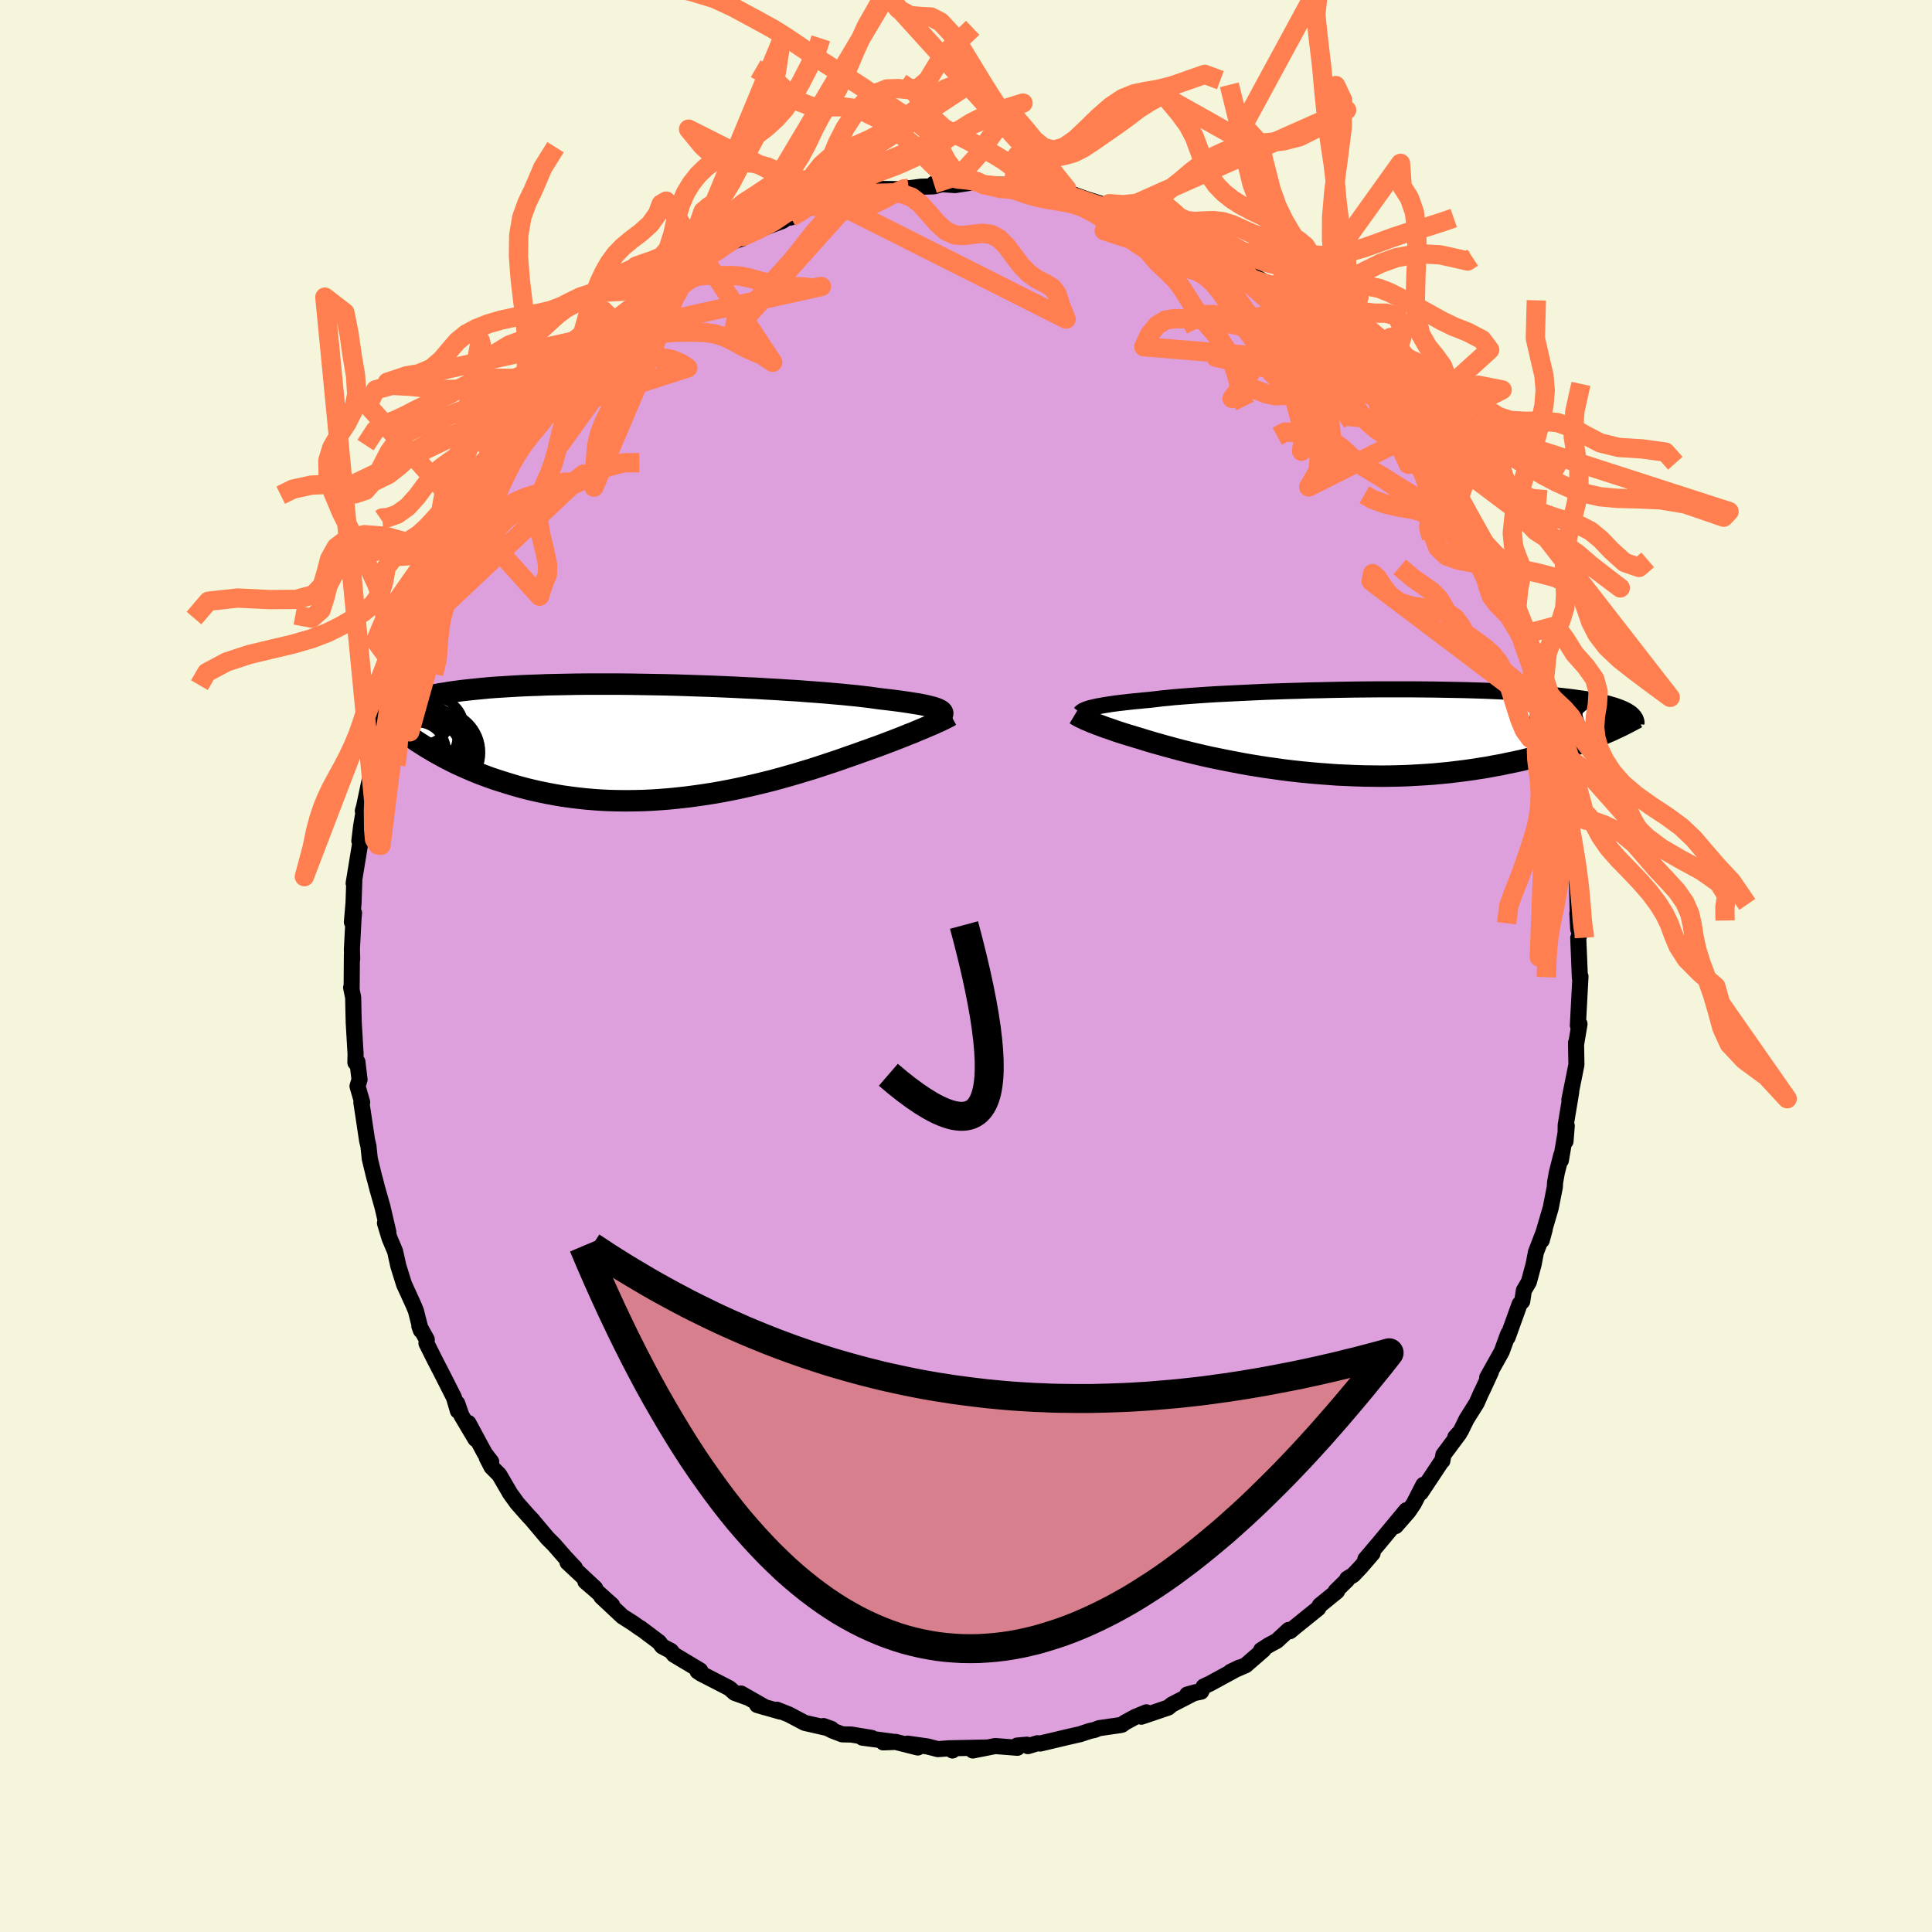 <svg viewBox="-100 -100 200 200" xmlns="http://www.w3.org/2000/svg" width="500" height="500" id="face-svg">
    <defs>
      <clipPath id="leftEyeClipPath">
        <polyline points="28.25,-3.32 28.06,-3.39 27.85,-3.46 27.61,-3.52 27.33,-3.59 27.03,-3.66 26.7,-3.73 26.33,-3.8 25.94,-3.86 25.51,-3.93 25.05,-4 24.56,-4.07 24.04,-4.14 23.49,-4.21 22.9,-4.28 22.29,-4.35 21.79,-4.42 21.22,-4.5 20.61,-4.57 19.93,-4.65 19.2,-4.72 18.42,-4.8 17.59,-4.87 16.72,-4.95 15.8,-5.02 14.83,-5.09 13.83,-5.17 12.8,-5.23 11.73,-5.3 10.63,-5.36 9.51,-5.43 8.36,-5.48 7.2,-5.54 6.03,-5.59 4.84,-5.64 3.64,-5.68 2.45,-5.72 1.25,-5.76 0.05,-5.79 -1.14,-5.81 -2.32,-5.83 -3.49,-5.85 -4.65,-5.86 -5.79,-5.86 -6.91,-5.86 -8.01,-5.86 -9.08,-5.85 -10.13,-5.83 -11.15,-5.81 -12.14,-5.79 -13.1,-5.75 -14.04,-5.72 -14.93,-5.68 -15.8,-5.63 -16.63,-5.58 -17.43,-5.53 -18.2,-5.47 -18.93,-5.4 -19.63,-5.33 -20.3,-5.26 -20.93,-5.19 -21.53,-5.11 -22.11,-5.03 -22.65,-4.94 -23.17,-4.86 -23.67,-4.77 -24.14,-4.68 -24.58,-4.59 -25,-4.49 -25.4,-4.39 -25.77,-4.29 -26.12,-4.18 -26.44,-4.08 -26.74,-3.97 -27.03,-3.86 -27.29,-3.75 -27.53,-3.63 -27.75,-3.52 -27.96,-3.4 -28.14,-3.28 -24.75,0.6 -24.32,0.86 -23.88,1.12 -23.42,1.38 -22.95,1.64 -22.46,1.9 -21.97,2.15 -21.46,2.4 -20.93,2.64 -20.39,2.88 -19.84,3.12 -19.28,3.35 -18.7,3.57 -18.11,3.79 -17.5,4 -16.88,4.2 -16.24,4.4 -15.59,4.6 -14.92,4.79 -14.24,4.97 -13.53,5.14 -12.82,5.3 -12.08,5.45 -11.33,5.59 -10.57,5.72 -9.78,5.83 -8.99,5.93 -8.18,6.02 -7.36,6.09 -6.52,6.15 -5.67,6.19 -4.82,6.21 -3.95,6.22 -3.07,6.21 -2.18,6.19 -1.29,6.15 -0.39,6.09 0.51,6.02 1.41,5.93 2.32,5.83 3.23,5.71 4.14,5.58 5.04,5.44 5.95,5.28 6.84,5.11 7.73,4.93 8.62,4.73 9.49,4.53 10.35,4.32 11.2,4.11 12.04,3.88 12.86,3.65 13.66,3.42 14.45,3.18 15.22,2.95 15.96,2.71 16.69,2.47 17.39,2.24 18.07,2.01 18.72,1.78 19.35,1.56 19.96,1.35 20.53,1.14 21.08,0.95 21.6,0.76 22.13,0.57 22.64,0.38 23.14,0.19 23.62,0.01 24.08,-0.17 24.52,-0.34 24.95,-0.51 25.36,-0.68 25.76,-0.83 26.13,-0.99 26.49,-1.14 26.83,-1.28 27.15,-1.42 27.46,-1.55 27.75,-1.67" />
      </clipPath>
      <clipPath id="rightEyeClipPath">
        <polyline points="-27.33,-2.43 -27.11,-2.48 -26.86,-2.54 -26.59,-2.6 -26.29,-2.65 -25.96,-2.71 -25.6,-2.77 -25.21,-2.83 -24.79,-2.89 -24.34,-2.95 -23.87,-3 -23.36,-3.06 -22.82,-3.12 -22.25,-3.17 -21.66,-3.23 -21.03,-3.29 -20.51,-3.35 -19.94,-3.42 -19.31,-3.48 -18.63,-3.55 -17.89,-3.61 -17.1,-3.67 -16.27,-3.73 -15.39,-3.79 -14.46,-3.85 -13.49,-3.9 -12.49,-3.95 -11.45,-4 -10.38,-4.05 -9.28,-4.1 -8.16,-4.14 -7.01,-4.18 -5.85,-4.21 -4.67,-4.25 -3.49,-4.27 -2.3,-4.3 -1.1,-4.32 0.1,-4.34 1.29,-4.35 2.48,-4.36 3.65,-4.36 4.82,-4.36 5.97,-4.36 7.1,-4.35 8.21,-4.34 9.3,-4.32 10.37,-4.3 11.41,-4.28 12.42,-4.25 13.4,-4.22 14.35,-4.18 15.27,-4.14 16.15,-4.1 17.01,-4.05 17.82,-3.99 18.61,-3.94 19.36,-3.88 20.07,-3.82 20.75,-3.75 21.4,-3.68 22.01,-3.61 22.59,-3.54 23.14,-3.46 23.67,-3.39 24.16,-3.31 24.63,-3.22 25.07,-3.14 25.49,-3.06 25.88,-2.97 26.24,-2.88 26.58,-2.78 26.9,-2.69 27.19,-2.59 27.46,-2.49 27.71,-2.39 27.93,-2.29 28.13,-2.19 28.32,-2.08 28.48,-1.98 28.63,-1.87 25.21,0.51 24.74,0.7 24.25,0.89 23.75,1.08 23.23,1.27 22.7,1.45 22.16,1.64 21.6,1.82 21.03,2 20.44,2.17 19.84,2.34 19.23,2.51 18.6,2.68 17.95,2.83 17.3,2.99 16.62,3.14 15.93,3.28 15.23,3.43 14.51,3.56 13.77,3.7 13.01,3.82 12.24,3.94 11.46,4.05 10.65,4.15 9.84,4.25 9,4.33 8.16,4.41 7.3,4.47 6.43,4.52 5.54,4.57 4.65,4.6 3.75,4.62 2.84,4.63 1.92,4.62 1,4.61 0.07,4.58 -0.86,4.54 -1.79,4.5 -2.72,4.43 -3.65,4.36 -4.58,4.28 -5.51,4.19 -6.42,4.09 -7.33,3.98 -8.24,3.85 -9.13,3.73 -10.01,3.59 -10.87,3.45 -11.72,3.3 -12.55,3.14 -13.37,2.98 -14.16,2.82 -14.94,2.66 -15.69,2.49 -16.42,2.32 -17.12,2.15 -17.8,1.98 -18.45,1.81 -19.07,1.64 -19.66,1.48 -20.22,1.32 -20.76,1.17 -21.26,1.02 -21.73,0.88 -22.17,0.74 -22.65,0.6 -23.1,0.46 -23.54,0.33 -23.96,0.2 -24.36,0.07 -24.75,-0.06 -25.11,-0.19 -25.46,-0.31 -25.79,-0.42 -26.11,-0.54 -26.4,-0.65 -26.68,-0.75 -26.94,-0.86 -27.19,-0.95 -27.42,-1.05" />
      </clipPath>
      <filter id="fuzzy">
        <feTurbulence id="turbulence" baseFrequency="0.05" numOctaves="3" type="noise" result="noise" />
        <feDisplacementMap in="SourceGraphic" in2="noise" scale="2" />
      </filter>
      <linearGradient id="rainbowGradient" x1="0%" y1="0%" x2="100%" y2="0%">
        <stop offset="0%" style="stop-color: [object Object]; stop-opacity: 1" />
        <stop offset="50%" style="stop-color: [object Object]; stop-opacity: 1" />
        <stop offset="100%" style="stop-color: [object Object]; stop-opacity: 1" />
      </linearGradient>
    </defs>
    <rect x="-100" y="-100" width="100%" height="100%" fill="rgb(245, 245, 220)" />
    <polyline id="faceContour" points="63.46,-0.98 63.55,1.23 63.61,1.08 63.5,3.14 63.34,6.15 63.51,6 63.17,8.03 63.15,7.95 63.19,10.22 62.73,12.51 62.46,13.85 62.65,13.05 62.08,16.47 62.06,18.15 62.19,16.55 61.58,20.12 61.62,19.59 61.16,21.4 60.98,22.41 60.96,22.86 60.53,25.04 59.67,27.98 59.6,28.4 59.91,27.26 59,29.63 58.76,30.88 58.27,32.7 57.75,33.59 57.58,34.71 57.31,35 56.07,38.44 56.16,38.03 56.07,38.23 55.46,39.91 53.95,42.61 54.34,42.02 53.54,43.76 53.31,44.23 52.86,45.25 51.81,46.92 51.21,48.15 50.65,48.78 51.06,48.4 49.42,50.6 49.31,51.23 49.23,51.28 47.08,54.52 47.35,53.71 46.36,55.64 45.8,56.47 44.48,57.98 45.58,56.34 42.79,59.7 41.34,61.41 42.09,60.8 40.84,62.25 40.09,63.04 39.47,63.42 39.44,63.57 38.28,64.7 38.41,64.73 36.63,66.18 36.46,66.49 34.18,68.33 33.54,68.86 33.4,68.73 32.18,69.86 31.34,70.31 30.55,70.82 30.79,70.79 28.96,72.38 27.38,73.07 28.29,72.63 25.26,74.28 24.6,74.59 24.34,75.12 22.9,75.42 23.8,75.17 21.32,76.45 20.93,76.77 18.15,77.71 18.67,77.26 17.53,77.73 16.43,78.33 16.15,78.54 15.98,78.58 13.77,78.9 13.32,79.08 12.81,79.19 11.82,79.52 10.59,79.8 7.68,80.49 7.39,80.46 6.41,80.76 6.29,80.61 5.29,80.7 5.32,80.93 3.03,80.75 0.7,81.21 2.19,80.9 -1.57,80.98 -1.4,81.21 -1.72,80.98 -2.91,81.07 -4,80.79 -6.05,80.5 -4.99,80.9 -7.29,80.32 -8.57,80.37 -7.61,80.3 -10.73,79.88 -9.76,79.91 -11.87,79.56 -12.81,79.54 -13.83,79.15 -14.75,78.68 -13.93,78.98 -16.7,78.35 -18.34,77.48 -19.58,76.99 -19.24,77.18 -21.62,76.5 -20.77,76.75 -23.3,75.31 -22.66,75.71 -23.94,75.25 -24.5,74.76 -27.45,73.24 -27.79,73.01 -27.75,73.04 -27.52,72.92 -30.24,71.29 -30.55,70.9 -31.45,70.43 -31.78,69.99 -33.72,68.53 -33.71,68.57 -34.55,67.98 -35.56,67.34 -37.75,65.29 -36.64,66.16 -38.39,64.59 -39.4,63.72 -38.39,64.41 -41.25,61.74 -40.49,62.29 -41.48,61.24 -42.65,59.9 -43.33,59.22 -44.98,57.26 -44.84,57.41 -45.33,56.89 -46.46,55.61 -47.19,54.6 -48.32,52.66 -49.11,51.87 -49.61,50.9 -49.15,51.32 -49.81,50.46 -51.51,47.31 -50.78,48.97 -52.24,46.52 -52.67,45.27 -52.6,46.05 -53.01,44.66 -54.23,42.25 -54.99,40.78 -55.85,39.06 -55.82,38.67 -56.59,37.28 -56.43,37.72 -56.95,35.68 -57.21,35.06 -58.05,33.22 -58.17,32.96 -58.76,31.07 -59.1,29.54 -59.67,28.19 -60.15,26.61 -59.8,27.54 -60.41,24.92 -60.95,23.02 -61.17,22.16 -61.26,21.85 -61.72,19.96 -61.86,18.64 -62,18.05 -62.46,14.98 -62.59,14.14 -62.51,14.1 -62.99,12.44 -62.78,11.76 -63,9.92 -63.21,10 -63.19,9.12 -63.38,5.9 -63.41,4.79 -63.44,3.26 -63.65,2.24 -63.6,2.47 -63.57,-1.19 -63.54,-0.73 -63.57,-1.74 -63.4,-4.99 -63.35,-5.49 -63.57,-4.54 -63.4,-6.56 -63.32,-8.96 -63.39,-8.56 -62.68,-12.9 -62.8,-12.95 -62.62,-14.45 -62.22,-16.81 -62.44,-16.05 -62.32,-16.46 -61.63,-19.73 -61.5,-19.89 -61.16,-21.56 -61.08,-22.38 -60.99,-23.24 -60.43,-25.44 -59.95,-27.21 -59.93,-27.01 -59.36,-28.92 -58.89,-30.82 -58.9,-30.64 -58.47,-32.09 -57.54,-34.77 -57.91,-33.67 -57.33,-35.19 -56.49,-37.25 -55.99,-38.46 -55.77,-38.85 -54.63,-41.72 -54.52,-41.92 -54.42,-41.69 -54.35,-42.1 -53.31,-43.97 -52.64,-45.66 -51.65,-47.05 -50.81,-49.1 -51.13,-47.91 -50.48,-49.59 -49.85,-50.3 -48.11,-52.74 -49.12,-51.25 -47.99,-53.14 -46.43,-55.42 -45.37,-56.58 -46.45,-55.02 -44.75,-57.62 -44.62,-57.43 -42.71,-59.83 -42.83,-59.75 -41.84,-61.05 -40.52,-62.43 -40.49,-62.47 -39.2,-63.93 -39.14,-63.75 -37.9,-64.79 -35.95,-66.71 -36.11,-66.42 -36.47,-66.15 -34.21,-68.24 -34.06,-68.55 -33.8,-68.56 -32.35,-69.59 -32.36,-69.57 -29.86,-71.46 -28.83,-72.31 -29.21,-72.22 -28.38,-72.4 -26.85,-73.37 -25.9,-74.08 -26.39,-73.49 -24.77,-74.72 -24.03,-75.04 -23.22,-75.28 -23.1,-75.51 -21.69,-76.12 -19.02,-77.12 -17.89,-77.86 -18.16,-77.48 -16.67,-78.34 -15.49,-78.68 -15.5,-78.6 -13.84,-79 -12.53,-79.32 -12.47,-79.66 -11.16,-79.76 -11.6,-79.61 -8.75,-80.44 -6.69,-80.42 -6.35,-80.57 -5.93,-80.51 -4.67,-80.67 -3.31,-80.71 -1.99,-81.08 -3.33,-80.99 -1.12,-80.84 0.57,-81.1 1.18,-81.14 1.77,-80.9 4.65,-80.86 4.86,-80.58 5.33,-80.67 4.36,-80.65 6.62,-80.36 8.68,-80.14 9.42,-80.25 10.94,-79.61 10.57,-79.76 11.09,-79.88 12.29,-79.44 14.67,-78.69 16.13,-78.59 14.83,-78.91 16.07,-78.24 17.89,-77.59 20.03,-76.78 19.97,-76.98 21.83,-76.03 21.74,-76.15 22.77,-75.58 22.63,-75.73 24.44,-74.7 25.12,-74.33 26.5,-73.58 27.04,-73.09 26.64,-73.35 29.42,-71.69 29.51,-71.64 31.36,-70.54 31.86,-70.05 32.67,-69.66 33.16,-69.04 33.13,-68.86 34.12,-68.49 36.86,-66.15 36.05,-66.59 36.96,-66.04 38.06,-64.78 37.86,-64.82 39.63,-63.35 40.38,-62.53 40.61,-62.28 41.39,-61.27 43.47,-59.17 42.75,-59.76 43.92,-58.38 44.81,-57.54 46.26,-55.48 46.7,-54.95 46.55,-55.06 46.91,-54.74 48.62,-52.24 48.82,-52.11 50.16,-49.81 51.06,-48.5 50.06,-50.1 50.94,-48.22 51.54,-47.41 52.85,-44.83 53.33,-44.01 53.77,-43.18 53.98,-42.3 55.2,-40.16 55.6,-39.41 55.29,-39.58 55.56,-39.42 56.27,-37.47 57.68,-33.79 57.87,-33.45 57.53,-34.27 57.68,-34.29 58.71,-30.8 58.69,-30.98 59.68,-28.09 60.29,-25.96 60.42,-25.72 60.67,-24.58 60.88,-23.22 60.9,-22.86 60.91,-22.34 61.32,-20.93 61.48,-20.27 62.19,-17.07 62.04,-16.47 62.47,-14.69 62.6,-13.98 62.87,-12.37 62.97,-11.41 63.08,-10.57 63.25,-8.18 63.27,-7.82 63.34,-5 63.29,-5.44 63.38,-3.8 63.57,-3.42 63.38,-2.9 63.46,-0.98 63.55,1.23" fill="rgb(221, 160, 221)" stroke="black" stroke-width="1.667" stroke-linejoin="round" filter="url(#fuzzy)" />
    <g transform="translate(40.21 -24.28)">
      <polyline id="rightCountour" points="-27.33,-2.43 -27.11,-2.48 -26.86,-2.54 -26.59,-2.6 -26.29,-2.65 -25.96,-2.71 -25.6,-2.77 -25.21,-2.83 -24.79,-2.89 -24.34,-2.95 -23.87,-3 -23.36,-3.06 -22.82,-3.12 -22.25,-3.17 -21.66,-3.23 -21.03,-3.29 -20.51,-3.35 -19.94,-3.42 -19.31,-3.48 -18.63,-3.55 -17.89,-3.61 -17.1,-3.67 -16.27,-3.73 -15.39,-3.79 -14.46,-3.85 -13.49,-3.9 -12.49,-3.95 -11.45,-4 -10.38,-4.05 -9.28,-4.1 -8.16,-4.14 -7.01,-4.18 -5.85,-4.21 -4.67,-4.25 -3.49,-4.27 -2.3,-4.3 -1.1,-4.32 0.1,-4.34 1.29,-4.35 2.48,-4.36 3.65,-4.36 4.82,-4.36 5.97,-4.36 7.1,-4.35 8.21,-4.34 9.3,-4.32 10.37,-4.3 11.41,-4.28 12.42,-4.25 13.4,-4.22 14.35,-4.18 15.27,-4.14 16.15,-4.1 17.01,-4.05 17.82,-3.99 18.61,-3.94 19.36,-3.88 20.07,-3.82 20.75,-3.75 21.4,-3.68 22.01,-3.61 22.59,-3.54 23.14,-3.46 23.67,-3.39 24.16,-3.31 24.63,-3.22 25.07,-3.14 25.49,-3.06 25.88,-2.97 26.24,-2.88 26.58,-2.78 26.9,-2.69 27.19,-2.59 27.46,-2.49 27.71,-2.39 27.93,-2.29 28.13,-2.19 28.32,-2.08 28.48,-1.98 28.63,-1.87 25.21,0.51 24.74,0.7 24.25,0.89 23.75,1.08 23.23,1.27 22.7,1.45 22.16,1.64 21.6,1.82 21.03,2 20.44,2.17 19.84,2.34 19.23,2.51 18.6,2.68 17.95,2.83 17.3,2.99 16.62,3.14 15.93,3.28 15.23,3.43 14.51,3.56 13.77,3.7 13.01,3.82 12.24,3.94 11.46,4.05 10.65,4.15 9.84,4.25 9,4.33 8.16,4.41 7.3,4.47 6.43,4.52 5.54,4.57 4.65,4.6 3.75,4.62 2.84,4.63 1.92,4.62 1,4.61 0.07,4.58 -0.86,4.54 -1.79,4.5 -2.72,4.43 -3.65,4.36 -4.58,4.28 -5.51,4.19 -6.42,4.09 -7.33,3.98 -8.24,3.85 -9.13,3.73 -10.01,3.59 -10.87,3.45 -11.72,3.3 -12.55,3.14 -13.37,2.98 -14.16,2.82 -14.94,2.66 -15.69,2.49 -16.42,2.32 -17.12,2.15 -17.8,1.98 -18.45,1.81 -19.07,1.64 -19.66,1.48 -20.22,1.32 -20.76,1.17 -21.26,1.02 -21.73,0.88 -22.17,0.74 -22.65,0.6 -23.1,0.46 -23.54,0.33 -23.96,0.2 -24.36,0.07 -24.75,-0.06 -25.11,-0.19 -25.46,-0.31 -25.79,-0.42 -26.11,-0.54 -26.4,-0.65 -26.68,-0.75 -26.94,-0.86 -27.19,-0.95 -27.42,-1.05" fill="white" stroke="white" stroke-width="0" stroke-linejoin="round" filter="url(#fuzzy)" />
    </g>
    <g transform="translate(-31.25 -23.32)">
      <polyline id="leftCountour" points="28.25,-3.32 28.06,-3.39 27.85,-3.46 27.61,-3.52 27.33,-3.59 27.03,-3.66 26.7,-3.73 26.33,-3.8 25.94,-3.86 25.51,-3.93 25.05,-4 24.56,-4.07 24.04,-4.14 23.49,-4.21 22.9,-4.28 22.29,-4.35 21.79,-4.42 21.22,-4.5 20.61,-4.57 19.93,-4.65 19.2,-4.72 18.42,-4.8 17.59,-4.87 16.72,-4.95 15.8,-5.02 14.83,-5.09 13.83,-5.17 12.8,-5.23 11.73,-5.3 10.63,-5.36 9.51,-5.43 8.36,-5.48 7.2,-5.54 6.03,-5.59 4.84,-5.64 3.64,-5.68 2.45,-5.72 1.25,-5.76 0.05,-5.79 -1.14,-5.81 -2.32,-5.83 -3.49,-5.85 -4.65,-5.86 -5.79,-5.86 -6.91,-5.86 -8.01,-5.86 -9.08,-5.85 -10.13,-5.83 -11.15,-5.81 -12.14,-5.79 -13.1,-5.75 -14.04,-5.72 -14.93,-5.68 -15.8,-5.63 -16.63,-5.58 -17.43,-5.53 -18.2,-5.47 -18.93,-5.4 -19.63,-5.33 -20.3,-5.26 -20.93,-5.19 -21.53,-5.11 -22.11,-5.03 -22.65,-4.94 -23.17,-4.86 -23.67,-4.77 -24.14,-4.68 -24.58,-4.59 -25,-4.49 -25.4,-4.39 -25.77,-4.29 -26.12,-4.18 -26.44,-4.08 -26.74,-3.97 -27.03,-3.86 -27.29,-3.75 -27.53,-3.63 -27.75,-3.52 -27.96,-3.4 -28.14,-3.28 -24.75,0.6 -24.32,0.86 -23.88,1.12 -23.42,1.38 -22.95,1.64 -22.46,1.9 -21.97,2.15 -21.46,2.4 -20.93,2.64 -20.39,2.88 -19.84,3.12 -19.28,3.35 -18.7,3.57 -18.11,3.79 -17.5,4 -16.88,4.2 -16.24,4.4 -15.59,4.6 -14.92,4.79 -14.24,4.97 -13.53,5.14 -12.82,5.3 -12.08,5.45 -11.33,5.59 -10.57,5.72 -9.78,5.83 -8.99,5.93 -8.18,6.02 -7.36,6.09 -6.52,6.15 -5.67,6.19 -4.82,6.21 -3.95,6.22 -3.07,6.21 -2.18,6.19 -1.29,6.15 -0.39,6.09 0.51,6.02 1.41,5.93 2.32,5.83 3.23,5.71 4.14,5.58 5.04,5.44 5.95,5.28 6.84,5.11 7.73,4.93 8.62,4.73 9.49,4.53 10.35,4.32 11.2,4.11 12.04,3.88 12.86,3.65 13.66,3.42 14.45,3.18 15.22,2.95 15.96,2.71 16.69,2.47 17.39,2.24 18.07,2.01 18.72,1.78 19.35,1.56 19.96,1.35 20.53,1.14 21.08,0.95 21.6,0.76 22.13,0.57 22.64,0.38 23.14,0.19 23.62,0.01 24.08,-0.17 24.52,-0.34 24.95,-0.51 25.36,-0.68 25.76,-0.83 26.13,-0.99 26.49,-1.14 26.83,-1.28 27.15,-1.42 27.46,-1.55 27.75,-1.67" fill="white" stroke="white" stroke-width="0" stroke-linejoin="round" filter="url(#fuzzy)" />
    </g>
    <g transform="translate(40.21 -24.28)">
      <polyline id="rightUpper" points="-28.37,-1.91 -28.33,-1.96 -28.29,-2.01 -28.23,-2.05 -28.16,-2.1 -28.07,-2.16 -27.96,-2.21 -27.84,-2.26 -27.69,-2.32 -27.52,-2.37 -27.33,-2.43 -27.11,-2.48 -26.86,-2.54 -26.59,-2.6 -26.29,-2.65 -25.96,-2.71 -25.6,-2.77 -25.21,-2.83 -24.79,-2.89 -24.34,-2.95 -23.87,-3 -23.36,-3.06 -22.82,-3.12 -22.25,-3.17 -21.66,-3.23 -21.03,-3.29 -20.51,-3.35 -19.94,-3.42 -19.31,-3.48 -18.63,-3.55 -17.89,-3.61 -17.1,-3.67 -16.27,-3.73 -15.39,-3.79 -14.46,-3.85 -13.49,-3.9 -12.49,-3.95 -11.45,-4 -10.38,-4.05 -9.28,-4.1 -8.16,-4.14 -7.01,-4.18 -5.85,-4.21 -4.67,-4.25 -3.49,-4.27 -2.3,-4.3 -1.1,-4.32 0.1,-4.34 1.29,-4.35 2.48,-4.36 3.65,-4.36 4.82,-4.36 5.97,-4.36 7.1,-4.35 8.21,-4.34 9.3,-4.32 10.37,-4.3 11.41,-4.28 12.42,-4.25 13.4,-4.22 14.35,-4.18 15.27,-4.14 16.15,-4.1 17.01,-4.05 17.82,-3.99 18.61,-3.94 19.36,-3.88 20.07,-3.82 20.75,-3.75 21.4,-3.68 22.01,-3.61 22.59,-3.54 23.14,-3.46 23.67,-3.39 24.16,-3.31 24.63,-3.22 25.07,-3.14 25.49,-3.06 25.88,-2.97 26.24,-2.88 26.58,-2.78 26.9,-2.69 27.19,-2.59 27.46,-2.49 27.71,-2.39 27.93,-2.29 28.13,-2.19 28.32,-2.08 28.48,-1.98 28.63,-1.87 28.75,-1.76 28.86,-1.65 28.96,-1.53 29.03,-1.42 29.1,-1.31 29.14,-1.19 29.18,-1.07 29.2,-0.96 29.2,-0.84 29.2,-0.72" fill="none" stroke="black" stroke-width="1.667" stroke-linejoin="round" filter="url(#fuzzy)" />
      <polyline id="rightLower" points="-28.91,-1.79 -28.81,-1.73 -28.71,-1.67 -28.59,-1.6 -28.47,-1.53 -28.33,-1.46 -28.18,-1.39 -28.01,-1.31 -27.83,-1.22 -27.63,-1.14 -27.42,-1.05 -27.19,-0.95 -26.94,-0.86 -26.68,-0.75 -26.4,-0.65 -26.11,-0.54 -25.79,-0.42 -25.46,-0.31 -25.11,-0.19 -24.75,-0.06 -24.36,0.07 -23.96,0.2 -23.54,0.33 -23.1,0.46 -22.65,0.6 -22.17,0.74 -21.73,0.88 -21.26,1.02 -20.76,1.17 -20.22,1.32 -19.66,1.48 -19.07,1.64 -18.45,1.81 -17.8,1.98 -17.12,2.15 -16.42,2.32 -15.69,2.49 -14.94,2.66 -14.16,2.82 -13.37,2.98 -12.55,3.14 -11.72,3.3 -10.87,3.45 -10.01,3.59 -9.13,3.73 -8.24,3.85 -7.33,3.98 -6.42,4.09 -5.51,4.19 -4.58,4.28 -3.65,4.36 -2.72,4.43 -1.79,4.5 -0.86,4.54 0.07,4.58 1,4.61 1.92,4.62 2.84,4.63 3.75,4.62 4.65,4.6 5.54,4.57 6.43,4.52 7.3,4.47 8.16,4.41 9,4.33 9.84,4.25 10.65,4.15 11.46,4.05 12.24,3.94 13.01,3.82 13.77,3.7 14.51,3.56 15.23,3.43 15.93,3.28 16.62,3.14 17.3,2.99 17.95,2.83 18.6,2.68 19.23,2.51 19.84,2.34 20.44,2.17 21.03,2 21.6,1.82 22.16,1.64 22.7,1.45 23.23,1.27 23.75,1.08 24.25,0.89 24.74,0.7 25.21,0.51 25.67,0.31 26.12,0.12 26.56,-0.07 26.98,-0.27 27.39,-0.46 27.79,-0.65 28.17,-0.85 28.54,-1.04 28.9,-1.23 29.25,-1.42" fill="none" stroke="black" stroke-width="2.222" stroke-linejoin="round" filter="url(#fuzzy)" />
      <circle r="4.604" cx="25.7" cy="-1.766" stroke="black" fill="none" stroke-width="1.0" filter="url(#fuzzy)" clip-path="url(#rightEyeClipPath)" /><circle r="4.154" cx="26.21" cy="0.689" stroke="black" fill="none" stroke-width="1.0" filter="url(#fuzzy)" clip-path="url(#rightEyeClipPath)" /><circle r="3.588" cx="24.79" cy="-0.496" stroke="black" fill="none" stroke-width="1.0" filter="url(#fuzzy)" clip-path="url(#rightEyeClipPath)" /><circle r="4.16" cx="22.77" cy="-1.071" stroke="black" fill="none" stroke-width="1.0" filter="url(#fuzzy)" clip-path="url(#rightEyeClipPath)" /><circle r="4.632" cx="25.94" cy="-2.861" stroke="black" fill="none" stroke-width="1.0" filter="url(#fuzzy)" clip-path="url(#rightEyeClipPath)" /><circle r="3.646" cx="26.695" cy="-2.356" stroke="black" fill="none" stroke-width="1.0" filter="url(#fuzzy)" clip-path="url(#rightEyeClipPath)" /><circle r="3.236" cx="23.18" cy="-0.266" stroke="black" fill="none" stroke-width="1.0" filter="url(#fuzzy)" clip-path="url(#rightEyeClipPath)" /><circle r="4.59" cx="25.03" cy="-2.756" stroke="black" fill="none" stroke-width="1.0" filter="url(#fuzzy)" clip-path="url(#rightEyeClipPath)" /><circle r="3.194" cx="26.26" cy="-1.481" stroke="black" fill="none" stroke-width="1.0" filter="url(#fuzzy)" clip-path="url(#rightEyeClipPath)" /><circle r="4.936" cx="25.9" cy="-1.876" stroke="black" fill="none" stroke-width="1.0" filter="url(#fuzzy)" clip-path="url(#rightEyeClipPath)" />
      </g>
    <g transform="translate(-31.25 -23.32)">
      <polyline id="leftUpper" points="28.8,-2.68 28.83,-2.75 28.84,-2.81 28.84,-2.87 28.82,-2.93 28.78,-3 28.72,-3.06 28.64,-3.13 28.53,-3.19 28.4,-3.26 28.25,-3.32 28.06,-3.39 27.85,-3.46 27.61,-3.52 27.33,-3.59 27.03,-3.66 26.7,-3.73 26.33,-3.8 25.94,-3.86 25.51,-3.93 25.05,-4 24.56,-4.07 24.04,-4.14 23.49,-4.21 22.9,-4.28 22.29,-4.35 21.79,-4.42 21.22,-4.5 20.61,-4.57 19.93,-4.65 19.2,-4.72 18.42,-4.8 17.59,-4.87 16.72,-4.95 15.8,-5.02 14.83,-5.09 13.83,-5.17 12.8,-5.23 11.73,-5.3 10.63,-5.36 9.51,-5.43 8.36,-5.48 7.2,-5.54 6.03,-5.59 4.84,-5.64 3.64,-5.68 2.45,-5.72 1.25,-5.76 0.05,-5.79 -1.14,-5.81 -2.32,-5.83 -3.49,-5.85 -4.65,-5.86 -5.79,-5.86 -6.91,-5.86 -8.01,-5.86 -9.08,-5.85 -10.13,-5.83 -11.15,-5.81 -12.14,-5.79 -13.1,-5.75 -14.04,-5.72 -14.93,-5.68 -15.8,-5.63 -16.63,-5.58 -17.43,-5.53 -18.2,-5.47 -18.93,-5.4 -19.63,-5.33 -20.3,-5.26 -20.93,-5.19 -21.53,-5.11 -22.11,-5.03 -22.65,-4.94 -23.17,-4.86 -23.67,-4.77 -24.14,-4.68 -24.58,-4.59 -25,-4.49 -25.4,-4.39 -25.77,-4.29 -26.12,-4.18 -26.44,-4.08 -26.74,-3.97 -27.03,-3.86 -27.29,-3.75 -27.53,-3.63 -27.75,-3.52 -27.96,-3.4 -28.14,-3.28 -28.32,-3.16 -28.47,-3.04 -28.61,-2.92 -28.73,-2.79 -28.84,-2.67 -28.94,-2.54 -29.02,-2.41 -29.09,-2.29 -29.15,-2.16 -29.2,-2.03" fill="none" stroke="black" stroke-width="2.222" stroke-linejoin="round" filter="url(#fuzzy)" />
      <polyline id="leftLower" points="29.7,-2.62 29.57,-2.55 29.44,-2.47 29.28,-2.39 29.11,-2.3 28.93,-2.21 28.73,-2.12 28.51,-2.01 28.27,-1.91 28.02,-1.79 27.75,-1.67 27.46,-1.55 27.15,-1.42 26.83,-1.28 26.49,-1.14 26.13,-0.99 25.76,-0.83 25.36,-0.68 24.95,-0.51 24.52,-0.34 24.08,-0.17 23.62,0.01 23.14,0.19 22.64,0.38 22.13,0.57 21.6,0.76 21.08,0.95 20.53,1.14 19.96,1.35 19.35,1.56 18.72,1.78 18.07,2.01 17.39,2.24 16.69,2.47 15.96,2.71 15.22,2.95 14.45,3.18 13.66,3.42 12.86,3.65 12.04,3.88 11.2,4.11 10.35,4.32 9.49,4.53 8.62,4.73 7.73,4.93 6.84,5.11 5.95,5.28 5.04,5.44 4.14,5.58 3.23,5.71 2.32,5.83 1.41,5.93 0.51,6.02 -0.39,6.09 -1.29,6.15 -2.18,6.19 -3.07,6.21 -3.95,6.22 -4.82,6.21 -5.67,6.19 -6.52,6.15 -7.36,6.09 -8.18,6.02 -8.99,5.93 -9.78,5.83 -10.57,5.72 -11.33,5.59 -12.08,5.45 -12.82,5.3 -13.53,5.14 -14.24,4.97 -14.92,4.79 -15.59,4.6 -16.24,4.4 -16.88,4.2 -17.5,4 -18.11,3.79 -18.7,3.57 -19.28,3.35 -19.84,3.12 -20.39,2.88 -20.93,2.64 -21.46,2.4 -21.97,2.15 -22.46,1.9 -22.95,1.64 -23.42,1.38 -23.88,1.12 -24.32,0.86 -24.75,0.6 -25.17,0.33 -25.58,0.07 -25.97,-0.2 -26.36,-0.46 -26.73,-0.72 -27.09,-0.99 -27.43,-1.25 -27.77,-1.51 -28.1,-1.78 -28.41,-2.04" fill="none" stroke="black" stroke-width="2.222" stroke-linejoin="round" filter="url(#fuzzy)" />
      <circle r="3.54" cx="-26.672" cy="-1.23" stroke="black" fill="none" stroke-width="1.0" filter="url(#fuzzy)" clip-path="url(#leftEyeClipPath)" /><circle r="4.278" cx="-23.292" cy="1.205" stroke="black" fill="none" stroke-width="1.0" filter="url(#fuzzy)" clip-path="url(#leftEyeClipPath)" /><circle r="3.362" cx="-25.192" cy="-2.985" stroke="black" fill="none" stroke-width="1.0" filter="url(#fuzzy)" clip-path="url(#leftEyeClipPath)" /><circle r="3.306" cx="-24.707" cy="-0.47" stroke="black" fill="none" stroke-width="1.0" filter="url(#fuzzy)" clip-path="url(#leftEyeClipPath)" /><circle r="3.556" cx="-24.547" cy="1.405" stroke="black" fill="none" stroke-width="1.0" filter="url(#fuzzy)" clip-path="url(#leftEyeClipPath)" /><circle r="4.476" cx="-24.702" cy="1.68" stroke="black" fill="none" stroke-width="1.0" filter="url(#fuzzy)" clip-path="url(#leftEyeClipPath)" /><circle r="3.868" cx="-23.427" cy="1.475" stroke="black" fill="none" stroke-width="1.0" filter="url(#fuzzy)" clip-path="url(#leftEyeClipPath)" /><circle r="3.016" cx="-25.567" cy="1.13" stroke="black" fill="none" stroke-width="1.0" filter="url(#fuzzy)" clip-path="url(#leftEyeClipPath)" /><circle r="3.022" cx="-23.757" cy="-1.41" stroke="black" fill="none" stroke-width="1.0" filter="url(#fuzzy)" clip-path="url(#leftEyeClipPath)" /><circle r="4.432" cx="-24.142" cy="1.685" stroke="black" fill="none" stroke-width="1.0" filter="url(#fuzzy)" clip-path="url(#leftEyeClipPath)" />
    </g>
    <g id="hairs">
      <polyline points="-3.33,-80.99 -1.47,-81.58 -0.03,-82.51 1.24,-83.91 2.46,-85.7 3.57,-87.21 4.53,-87.86 5.37,-87.55 6.18,-86.6 7.06,-85.52 8.03,-84.73 9.08,-84.46 10.17,-84.77 11.31,-85.56 12.48,-86.67 13.72,-87.88 14.98,-88.98 16.22,-89.81 17.42,-90.29 18.6,-90.54 19.9,-90.76 21.4,-91.14 23.07,-91.73 24.71,-92.3 26.33,-91.7" fill="none" stroke="rgb(255, 127, 80)" stroke-width="2" stroke-linejoin="round" filter="url(#fuzzy)" /><polyline points="-5.93,-80.51 -6.45,-80.44 -7.39,-80 -8.57,-79.35 -9.75,-78.8 -10.8,-78.47 -11.75,-78.31 -12.62,-78.16 -13.46,-77.89 -14.26,-77.42 -15.03,-76.73 -15.77,-75.88 -16.52,-74.92 -17.29,-73.92 -18.12,-72.92 -19,-71.93 -19.89,-70.97 -20.73,-70.03 -21.47,-69.15 -22.14,-68.37 -22.78,-67.76 -23.38,-67.34 -23.81,-66.9 -24.04,-65.69 -11.6,-79.61 -9.26,-79.99 -7.69,-80.03 -6.58,-79.93 -5.63,-79.59 -4.73,-78.89 -3.84,-77.9 -2.96,-76.88 -2.08,-76.09 -1.17,-75.68 -0.23,-75.62 0.74,-75.75 1.7,-75.85 2.62,-75.73 3.45,-75.28 4.21,-74.51 4.93,-73.54 5.67,-72.55 6.49,-71.7 7.37,-71.08 8.23,-70.65 8.94,-70.22 9.43,-69.56 9.79,-68.42 10.36,-66.97 -28.72,-86.63 -27.29,-84.89 -26.05,-83.77 -24.8,-83.3 -23.45,-83.22 -22.01,-83.11 -20.58,-82.72 -19.26,-82.14 -18.08,-81.64 -17.04,-81.38 -16.08,-81.33 -15.12,-81.32 -14.12,-81.11 -13.11,-80.61 -12.16,-80.01 -11.16,-79.76 -15.5,-78.6 -14.16,-79.2 -13.23,-79.97 -12.45,-80.6 -11.6,-81.1 -10.62,-81.56 -9.51,-82 -8.37,-82.43 -7.26,-82.85 -6.23,-83.29 -5.26,-83.74 -4.35,-84.19 -3.46,-84.67 -2.56,-85.22 -1.63,-85.86 -0.61,-86.57 0.5,-87.27 1.7,-87.88 2.97,-88.39 4.23,-88.81 5.28,-89.14 5.9,-89.33 -35.88,-71.58 -35.41,-71.46 -34.74,-71.66 -33.88,-72.14 -32.9,-72.72 -31.86,-73.28 -30.87,-73.76 -29.93,-74.16 -29.05,-74.51 -28.22,-74.84 -27.42,-75.19 -26.64,-75.56 -25.86,-75.94 -25.05,-76.3 -24.18,-76.62 -23.22,-76.88 -22.13,-77.11 -20.96,-77.34 -19.76,-77.62 -18.64,-77.96 -17.64,-78.3 -16.74,-78.58 -15.93,-78.73 -15.5,-78.6" fill="none" stroke="rgb(255, 127, 80)" stroke-width="2" stroke-linejoin="round" filter="url(#fuzzy)" /><polyline points="-18.16,-77.48 -16.94,-78.2 -16.04,-78.95 -15.3,-80.17 -14.63,-81.82 -13.98,-83.58 -13.29,-85.23 -12.51,-86.75 -11.59,-88.15 -10.54,-89.39 -9.38,-90.32 -8.19,-90.79 -7.03,-90.83 -5.92,-90.72 -4.88,-90.91 -3.95,-91.71 -3.13,-93.06 -2.3,-94.44 -1.11,-95.41 0.69,-97.12" fill="none" stroke="rgb(255, 127, 80)" stroke-width="2" stroke-linejoin="round" filter="url(#fuzzy)" /><polyline points="-21.69,-76.12 -19.92,-77.62 -19.13,-79.71 -18.56,-81.46 -17.89,-82.67 -17.16,-83.8 -16.43,-85.17 -15.71,-86.69 -14.97,-88.09 -14.18,-89.31 -13.35,-90.64 -12.45,-92.45 -11.45,-94.79 -10.31,-97.29 -9.11,-99.4 -8.02,-101.03 -7.13,-102.7 -6.03,-104.18 -23.1,-75.51 -21.49,-76.25 -19.99,-77.02 -18.86,-77.78 -17.98,-78.65 -17.22,-79.68 -16.49,-80.82 -15.75,-81.94 -14.98,-82.91 -14.15,-83.65 -13.26,-84.18 -12.3,-84.6 -11.26,-85 -10.16,-85.48 -9.03,-86.06 -7.9,-86.73 -6.81,-87.45 -5.78,-88.21 -4.81,-88.95 -3.9,-89.65 -3.01,-90.29 -2.09,-90.83 -1.01,-91.23 0.28,-91.59 1.34,-91.95 -24.77,-74.72 -25.75,-74.04 -26.38,-73.68 -27.09,-73.31 -27.86,-72.91 -28.65,-72.46 -29.46,-71.95 -30.32,-71.37 -31.21,-70.73 -32.09,-70.07 -32.94,-69.44 -33.74,-68.83 -34.49,-68.25 -35.21,-67.7 -35.92,-67.15 -36.65,-66.6 -37.42,-66.01 -38.24,-65.37 -39.08,-64.69 -39.87,-64.01 -40.53,-63.39 -40.89,-63 -28.38,-72.4 -27.78,-74.76 -27.62,-76.97 -27.22,-78.12 -26.56,-78.67 -25.8,-79.14 -25.04,-79.9 -24.3,-81.1 -23.49,-82.65 -22.6,-84.35 -21.66,-86.09 -20.8,-87.93 -20.13,-90.07 -19.62,-92.61 -19.22,-95.22 -18.95,-96.12 -28.83,-72.31 -29.59,-70.2 -30.5,-68.55 -31.45,-67.73 -32.31,-67.23 -33.07,-66.76 -33.72,-66.17 -34.24,-65.37 -34.6,-64.29 -34.85,-62.96 -35.09,-61.55 -35.42,-60.22 -35.89,-59.11 -36.44,-58.17 -36.98,-57.28 -37.48,-56.31 -37.91,-55.2 -38.23,-53.91 -38.37,-52.24 -38.51,-49.57 -28.83,-72.31 -29.98,-71.05 -31.06,-69.76 -32,-68.89 -32.84,-68.31 -33.59,-67.81 -34.28,-67.25 -34.9,-66.59 -35.48,-65.84 -36.06,-65.04 -36.65,-64.18 -37.26,-63.27 -37.84,-62.29 -38.36,-61.25 -38.86,-60.19 -39.37,-59.14 -39.92,-58.12 -40.49,-57.07 -41.05,-55.86 -41.98,-54.04 -28.83,-72.31 -30.32,-71.78 -31.83,-71.38 -33.1,-71.18 -34.19,-71.07 -35.12,-70.86 -35.95,-70.5 -36.75,-70.09 -37.59,-69.7 -38.49,-69.36 -39.46,-69 -40.45,-68.59 -41.41,-68.08 -42.28,-67.43 -43.1,-66.69 -43.92,-65.93 -44.87,-65.26 -45.98,-64.76 -47.27,-64.29 -49.09,-63.18" fill="none" stroke="rgb(255, 127, 80)" stroke-width="2" stroke-linejoin="round" filter="url(#fuzzy)" /><polyline points="-32.36,-69.57 -32.7,-69.27 -33.24,-68.69 -33.81,-68.05 -34.42,-67.39 -35.05,-66.76 -35.69,-66.16 -36.36,-65.55 -37.08,-64.9 -37.83,-64.19 -38.57,-63.44 -39.27,-62.66 -39.93,-61.86 -40.57,-60.99 -41.21,-60.07 -41.76,-59.19 -41.86,-58.64" fill="none" stroke="rgb(255, 127, 80)" stroke-width="2" stroke-linejoin="round" filter="url(#fuzzy)" /><polyline points="-32.36,-69.57 -30.22,-70.1 -29.14,-70.68 -28.43,-71.17 -27.7,-71.43 -26.86,-71.49 -26,-71.47 -25.16,-71.46 -24.33,-71.48 -23.49,-71.43 -22.57,-71.26 -21.54,-70.97 -20.38,-70.65 -19.12,-70.42 -17.87,-70.33 -16.77,-70.3 -15.91,-70.18 -14.97,-70.34 -59.9,-60.43 -57.93,-61.09 -56.64,-61.31 -55.37,-61.85 -54.31,-62.74 -53.46,-63.75 -52.67,-64.67 -51.75,-65.42 -50.67,-66 -49.45,-66.48 -48.16,-66.86 -46.83,-67.15 -45.49,-67.37 -44.2,-67.58 -42.99,-67.86 -41.9,-68.27 -40.89,-68.78 -39.91,-69.26 -38.9,-69.59 -37.86,-69.74 -36.82,-69.78 -35.81,-69.84 -34.87,-69.97 -33.94,-70.06 -32.35,-69.59" fill="none" stroke="rgb(255, 127, 80)" stroke-width="2" stroke-linejoin="round" filter="url(#fuzzy)" /><polyline points="-15.03,-96.03 -15.45,-94.73 -16.26,-93.07 -17.11,-91.43 -17.93,-89.96 -18.76,-88.73 -19.67,-87.71 -20.66,-86.81 -21.74,-85.98 -22.87,-85.2 -24.01,-84.5 -25.1,-83.88 -26.09,-83.29 -26.97,-82.64 -27.74,-81.89 -28.42,-81.03 -29.03,-80.03 -29.55,-78.83 -29.98,-77.39 -30.35,-75.76 -30.84,-74.23 -31.68,-73.2 -32.95,-72.87 -34.15,-72.45 -33.8,-68.56" fill="none" stroke="rgb(255, 127, 80)" stroke-width="2" stroke-linejoin="round" filter="url(#fuzzy)" /><polyline points="-34.06,-68.55 -33.57,-68.95 -32.87,-69.8 -32.04,-70.76 -31.14,-71.67 -30.28,-72.48 -29.5,-73.17 -28.77,-73.76 -28.04,-74.3 -27.33,-74.82 -26.64,-75.39 -25.98,-76.04 -25.34,-76.76 -24.67,-77.52 -23.93,-78.26 -23.01,-79 -21.78,-79.79 -20.25,-80.81 -18.88,-82.19" fill="none" stroke="rgb(255, 127, 80)" stroke-width="2" stroke-linejoin="round" filter="url(#fuzzy)" /><polyline points="-36.11,-66.42 -36.38,-65.7 -37.12,-64.51 -37.87,-63.42 -38.53,-62.42 -39.13,-61.48 -39.73,-60.53 -40.31,-59.52 -40.86,-58.42 -41.33,-57.21 -41.73,-55.93 -42.06,-54.62 -42.36,-53.34 -42.7,-52.14 -43.1,-51.04 -43.56,-50 -44,-48.95 -44.28,-47.77 -44.3,-46.37 -44.04,-44.75 -43.63,-43.07 -43.32,-41.6 -43.33,-40.53 -43.71,-39.63 -44.14,-38.28 -61.93,-58.03 -61.11,-59.65 -59.4,-60.11 -57.43,-60 -55.49,-59.79 -53.66,-59.68 -51.99,-59.72 -50.5,-59.85 -49.18,-60.06 -47.97,-60.36 -46.84,-60.76 -45.75,-61.27 -44.72,-61.87 -43.74,-62.53 -42.8,-63.2 -41.89,-63.83 -41.01,-64.43 -40.14,-65.05 -39.27,-65.79 -38.42,-66.82 -37.54,-67.84 -36.11,-66.42" fill="none" stroke="rgb(255, 127, 80)" stroke-width="2" stroke-linejoin="round" filter="url(#fuzzy)" /><polyline points="62.19,-17.07 62.51,-16.24 63.95,-15.37 66.09,-14.59 67.94,-13.71 69.22,-12.64 70.26,-11.44 71.34,-10.18 72.52,-8.93 73.61,-7.73 74.42,-6.56 74.92,-5.42 75.18,-4.26 75.37,-3.04 75.65,-1.71 76.1,-0.27 76.69,1.3 77.28,2.96 77.78,4.68 78.25,6.41 79.02,8.09 80.55,9.72 82.86,11.42 85.01,13.74 78.11,3.86 77.62,2.12 75.99,0.72 74.57,-0.71 73.7,-2.07 73.2,-3.28 72.8,-4.37 72.3,-5.4 71.64,-6.45 70.81,-7.56 69.8,-8.72 68.67,-9.91 67.52,-11.09 66.5,-12.25 65.71,-13.39 65.11,-14.5 64.39,-15.55 63.24,-16.44 62.19,-17.07" fill="none" stroke="rgb(255, 127, 80)" stroke-width="2" stroke-linejoin="round" filter="url(#fuzzy)" /><polyline points="-49.52,-54.28 -49.62,-53.8 -48.96,-54.58 -48.08,-55.54 -47.23,-56.33 -46.47,-57 -45.72,-57.65 -44.95,-58.37 -44.15,-59.17 -43.34,-60.03 -42.55,-60.89 -41.77,-61.73 -41,-62.47 -40.24,-63.11 -39.51,-63.64 -38.79,-64.13 -37.9,-64.79 -39.14,-63.75 -39.55,-63.53 -40.27,-63.02 -41.16,-62.52 -42.16,-62.02 -43.23,-61.51 -44.4,-61.09 -45.74,-60.86 -47.19,-60.83 -48.65,-60.85 -49.99,-60.75 -51.18,-60.4 -52.28,-59.85 -53.4,-59.22 -54.57,-58.65 -55.77,-58.12 -56.91,-57.58 -57.97,-57.03 -59,-56.54 -60.07,-56.14 -61.17,-55.44 -62.16,-53.92" fill="none" stroke="rgb(255, 127, 80)" stroke-width="2" stroke-linejoin="round" filter="url(#fuzzy)" /><polyline points="-50.03,-43.39 -49.66,-45.01 -49.42,-46.2 -49.19,-47.15 -48.87,-48.07 -48.47,-49.04 -48.01,-50.04 -47.52,-51.07 -46.98,-52.11 -46.39,-53.1 -45.77,-54.02 -45.12,-54.86 -44.47,-55.65 -43.81,-56.47 -43.13,-57.37 -42.44,-58.35 -41.79,-59.41 -41.19,-60.56 -40.7,-61.73 -40.49,-62.47 -42.83,-59.75 -43.39,-59.37 -44.73,-59.08 -46.32,-59.17 -47.75,-59.26 -48.93,-59.08 -49.98,-58.62 -51.05,-58.05 -52.2,-57.5 -53.41,-57.02 -54.64,-56.58 -55.83,-56.15 -56.97,-55.68 -58.02,-55.1 -58.94,-54.3 -59.73,-53.19 -60.45,-51.79 -61.22,-50.34 -62.16,-49.24 -63.24,-48.88 -64.31,-49.44 -42.83,-59.75 -42.01,-61.12 -41.22,-62.13 -40.59,-63.1 -40.09,-64.23 -39.66,-65.54 -39.26,-66.96 -38.85,-68.35 -38.43,-69.63 -37.97,-70.78 -37.48,-71.82 -36.93,-72.78 -36.3,-73.65 -35.55,-74.43 -34.68,-75.16 -33.68,-75.91 -32.7,-76.79 -31.94,-77.85 -31.56,-78.87 -31.04,-79.18 -20.01,-62.5 -21.12,-63.24 -22.04,-63.62 -22.93,-64.04 -23.91,-64.58 -24.92,-65.08 -25.92,-65.41 -26.92,-65.57 -27.96,-65.61 -29.04,-65.62 -30.11,-65.6 -31.14,-65.52 -32.1,-65.36 -32.97,-65.14 -33.79,-64.84 -34.56,-64.46 -35.25,-63.92 -35.88,-63.17 -36.47,-62.26 -37.11,-61.38 -37.93,-60.78 -38.99,-60.6 -40.19,-60.58 -41.4,-60.24 -42.83,-59.75 -42.71,-59.83 -44.27,-58.52 -45.88,-58.43 -47.31,-58.6 -48.35,-58.35 -49.06,-57.56 -49.64,-56.45 -50.23,-55.3 -50.91,-54.29 -51.71,-53.46 -52.59,-52.79 -53.5,-52.19 -54.39,-51.54 -55.21,-50.73 -56,-49.73 -56.84,-48.6 -57.8,-47.54 -58.85,-46.78 -59.82,-46.43 -60.43,-46.38 -60.59,-46.27" fill="none" stroke="rgb(255, 127, 80)" stroke-width="2" stroke-linejoin="round" filter="url(#fuzzy)" /><polyline points="64.01,-2.93 63.98,-3.44 63.87,-4.1 63.78,-4.92 63.71,-5.88 63.62,-6.99 63.5,-8.19 63.35,-9.42 63.18,-10.64 62.99,-11.82 62.8,-12.97 62.6,-14.11 62.39,-15.27 62.18,-16.53 61.93,-18.03 61.48,-20.27" fill="none" stroke="rgb(255, 127, 80)" stroke-width="2" stroke-linejoin="round" filter="url(#fuzzy)" /><polyline points="-44.75,-57.62 -43.6,-57.29 -42.13,-57.23 -40.89,-57.45 -40.05,-58.15 -39.47,-59.17 -38.97,-60.21 -38.38,-61.1 -37.67,-61.8 -36.84,-62.32 -35.93,-62.69 -35.01,-62.91 -34.07,-63 -33.15,-63 -32.23,-62.98 -31.33,-62.95 -30.41,-62.77 -29.45,-62.36 -28.8,-61.92 -45.37,-56.58 -46.72,-55.45 -47.91,-54.24 -48.83,-53.26 -49.64,-52.47 -50.37,-51.72 -51.01,-50.9 -51.55,-49.98 -52.04,-48.98 -52.55,-47.91 -53.11,-46.78 -53.71,-45.65 -54.3,-44.58 -54.87,-43.62 -55.41,-42.77 -55.95,-41.99 -56.53,-41.17 -57.19,-40.24 -57.93,-39.18 -58.75,-38 -59.65,-36.65 -60.45,-35.15" fill="none" stroke="rgb(255, 127, 80)" stroke-width="2" stroke-linejoin="round" filter="url(#fuzzy)" /><polyline points="-45.37,-56.58 -47.29,-56.09 -49.38,-55.84 -50.99,-55.56 -52.29,-55.25 -53.49,-54.91 -54.65,-54.53 -55.74,-54.08 -56.74,-53.48 -57.67,-52.69 -58.65,-51.77 -59.81,-50.87 -61.21,-50.19 -62.79,-49.85 -64.43,-49.8 -66.05,-49.86 -67.77,-49.78 -69.67,-49.37 -70.94,-48.74" fill="none" stroke="rgb(255, 127, 80)" stroke-width="2" stroke-linejoin="round" filter="url(#fuzzy)" /><polyline points="-46.43,-55.42 -46.17,-56.24 -46.27,-57.21 -46.14,-58.45 -45.83,-59.88 -45.54,-61.54 -45.43,-63.54 -45.55,-65.88 -45.83,-68.43 -46.14,-71.02 -46.33,-73.47 -46.3,-75.64 -45.99,-77.48 -45.44,-79.01 -44.82,-80.29 -44.33,-81.42 -43.82,-82.63 -42.49,-84.76" fill="none" stroke="rgb(255, 127, 80)" stroke-width="2" stroke-linejoin="round" filter="url(#fuzzy)" /><polyline points="-48.11,-52.74 -49.55,-51.09 -50.71,-50.27 -51.64,-49.71 -52.45,-49.08 -53.26,-48.28 -54.1,-47.33 -54.96,-46.35 -55.79,-45.45 -56.63,-44.68 -57.56,-44.07 -58.69,-43.6 -60.06,-43.21 -61.6,-42.79 -63.14,-42.25 -64.48,-41.51 -65.45,-40.54 -66.04,-39.4 -66.36,-38.13 -66.76,-36.87 -67.72,-36.01 -69.42,-36.33" fill="none" stroke="rgb(255, 127, 80)" stroke-width="2" stroke-linejoin="round" filter="url(#fuzzy)" /><polyline points="-55.11,-30.24 -54.74,-31.77 -54.67,-32.74 -54.58,-33.87 -54.43,-35.16 -54.22,-36.48 -53.98,-37.76 -53.74,-38.91 -53.51,-39.94 -53.3,-40.88 -53.07,-41.84 -52.75,-42.88 -52.3,-44.05 -51.73,-45.29 -51.11,-46.47 -50.58,-47.41 -50.27,-48.12 -50.48,-49.59 -57.58,-24.24 -57.61,-25.55 -57.49,-26.6 -57.25,-27.68 -56.99,-28.78 -56.79,-29.92 -56.64,-31.07 -56.51,-32.24 -56.34,-33.4 -56.11,-34.58 -55.8,-35.75 -55.41,-36.92 -55,-38.07 -54.61,-39.17 -54.28,-40.19 -54,-41.14 -53.74,-42.07 -53.4,-43.07 -52.91,-44.25 -52.28,-45.66 -51.56,-47.27 -50.81,-49.1" fill="none" stroke="rgb(255, 127, 80)" stroke-width="2" stroke-linejoin="round" filter="url(#fuzzy)" /><polyline points="-53.31,-43.97 -52.6,-45.48 -51.92,-46.76 -51.36,-47.77 -50.87,-48.62 -50.36,-49.44 -49.81,-50.29 -49.22,-51.17 -48.6,-52.09 -47.95,-53.03 -47.29,-53.98 -46.63,-54.9 -45.99,-55.75 -45.37,-56.56 -44.72,-57.39 -44,-58.29 -43.25,-59.22 -42.55,-60.1 -41.84,-61.05 -53.31,-43.97 -54.48,-43.1 -55.75,-43.14 -57.76,-43.83 -60.1,-44.48 -62.28,-44.65 -64.01,-44.25 -65.19,-43.36 -65.88,-42.12 -66.24,-40.73 -66.63,-39.42 -67.53,-38.44 -69.35,-37.95 -72.12,-37.93 -75.41,-38.09 -78.43,-37.76 -79.92,-36.02" fill="none" stroke="rgb(255, 127, 80)" stroke-width="2" stroke-linejoin="round" filter="url(#fuzzy)" /><polyline points="-54.35,-42.1 -53.54,-43.83 -52.93,-45.5 -52.53,-47.06 -52.34,-48.49 -52.29,-49.84 -52.27,-51.2 -52.2,-52.56 -52.03,-53.91 -51.75,-55.24 -51.37,-56.6 -50.95,-57.99 -50.53,-59.38 -50.19,-60.65 -49.98,-61.81 -49.92,-63.18 -50.28,-64.73 -54.52,-41.92 -56.97,-42.52 -59.17,-42.37 -60.02,-41.27 -60.28,-39.79 -60.68,-38.44 -61.43,-37.4 -62.43,-36.59 -63.56,-35.87 -64.78,-35.16 -66.16,-34.48 -67.78,-33.87 -69.68,-33.32 -71.84,-32.81 -74.18,-32.25 -76.53,-31.48 -78.6,-30.38 -79.36,-29.07" fill="none" stroke="rgb(255, 127, 80)" stroke-width="2" stroke-linejoin="round" filter="url(#fuzzy)" /><polyline points="-54.52,-41.92 -54.81,-41 -55.15,-39.57 -55.56,-38.2 -56.06,-36.96 -56.58,-35.82 -57.05,-34.75 -57.42,-33.69 -57.72,-32.61 -57.95,-31.5 -58.14,-30.36 -58.3,-29.19 -58.44,-28 -58.55,-26.77 -58.63,-25.5 -58.7,-24.17 -58.79,-22.83 -58.9,-21.65 -59.03,-20.81" fill="none" stroke="rgb(255, 127, 80)" stroke-width="2" stroke-linejoin="round" filter="url(#fuzzy)" /><polyline points="-33.82,-52.1 -35.42,-52.09 -36.56,-51.8 -37.61,-51.49 -38.55,-51.05 -39.38,-50.53 -40.19,-50.02 -41.1,-49.63 -42.15,-49.36 -43.29,-49.13 -44.44,-48.87 -45.52,-48.54 -46.5,-48.13 -47.41,-47.64 -48.26,-47.1 -49.08,-46.5 -49.88,-45.8 -50.67,-44.96 -51.42,-44 -52.11,-42.98 -52.66,-42.01 -52.95,-41.12 -52.92,-40.2 -53.01,-39.15 -55.77,-38.85" fill="none" stroke="rgb(255, 127, 80)" stroke-width="2" stroke-linejoin="round" filter="url(#fuzzy)" /><polyline points="60.91,-22.34 60.42,-22.68 59.35,-22.99 58.42,-23.56 57.79,-24.42 57.33,-25.53 56.92,-26.8 56.51,-28.12 56.1,-29.38 55.66,-30.5 55.14,-31.45 54.51,-32.24 53.74,-32.94 52.84,-33.6 51.91,-34.26 51.06,-34.93 50.37,-35.65 49.88,-36.42 49.45,-37.24 48.95,-38.05 48.24,-38.77 47.35,-39.4 46.31,-40.12 44.9,-41.31" fill="none" stroke="rgb(255, 127, 80)" stroke-width="2" stroke-linejoin="round" filter="url(#fuzzy)" /><polyline points="60.91,-22.34 62.47,-21.49 63.86,-20.39 65.14,-19.14 66.26,-17.88 67.31,-16.7 68.31,-15.57 69.31,-14.46 70.45,-13.34 71.97,-12.2 73.95,-11.05 76.14,-9.86 77.93,-8.6 78.74,-7.3 78.56,-6.07 78.58,-4.71" fill="none" stroke="rgb(255, 127, 80)" stroke-width="2" stroke-linejoin="round" filter="url(#fuzzy)" /><polyline points="-57.33,-35.19 -56.76,-36.91 -56.62,-38.49 -56.53,-39.96 -56.27,-41.13 -55.87,-42.03 -55.43,-42.86 -55.05,-43.82 -54.74,-45.02 -54.48,-46.4 -54.22,-47.87 -53.96,-49.28 -53.64,-50.55 -53.26,-51.68 -52.76,-52.67 -52.18,-53.6 -51.58,-54.56 -51.03,-55.71 -50.49,-57.21 -49.7,-59.02 -48.75,-60.78 -68.49,-9.25 -67.69,-12.25 -67.33,-13.98 -66.98,-15.29 -66.61,-16.39 -66.2,-17.4 -65.72,-18.41 -65.16,-19.45 -64.56,-20.53 -63.98,-21.65 -63.44,-22.79 -62.95,-23.96 -62.53,-25.17 -62.13,-26.4 -61.71,-27.59 -61.17,-28.71 -60.5,-29.71 -59.74,-30.65 -59,-31.6 -58.4,-32.63 -57.96,-33.61 -57.91,-33.67 -39.56,-50.93 -40.64,-50.1 -41.57,-50.08 -42.53,-49.79 -43.45,-49.21 -44.3,-48.52 -45.13,-47.88 -45.99,-47.32 -46.84,-46.8 -47.64,-46.23 -48.33,-45.52 -48.95,-44.66 -49.58,-43.71 -50.31,-42.8 -51.17,-42.03 -52.09,-41.42 -52.94,-40.88 -53.62,-40.27 -54.11,-39.45 -54.53,-38.42 -55.04,-37.26 -55.79,-36.09 -56.85,-34.93 -57.91,-33.67 -60.56,-12.49 -60.57,-13.95 -60.69,-15.12 -60.76,-16.06 -60.68,-17.03 -60.51,-18.1 -60.33,-19.25 -60.2,-20.43 -60.13,-21.64 -60.07,-22.88 -59.98,-24.15 -59.82,-25.41 -59.59,-26.63 -59.31,-27.82 -59.04,-28.97 -58.84,-30.07 -58.71,-31.06 -58.47,-32.09 -58.9,-30.64 -61.11,-33.64 -60.61,-34.87 -60.14,-35.94 -60.27,-37.49 -61.03,-39.58 -62.19,-42.03 -63.48,-44.57 -64.66,-46.95 -65.54,-49.05 -66.03,-50.82 -66.06,-52.32 -65.66,-53.64 -64.94,-54.9 -64.09,-56.18 -63.39,-57.58 -63.07,-59.19 -63.19,-61.09 -63.55,-63.23 -63.87,-65.49 -64.3,-67.64 -66.37,-69.24 -60.87,-12.53 -61.23,-13.12 -61.32,-14.15 -61.33,-15.17 -61.34,-16.13 -61.3,-17.14 -61.2,-18.22 -61.02,-19.36 -60.82,-20.51 -60.59,-21.66 -60.37,-22.84 -60.15,-24.06 -59.95,-25.33 -59.77,-26.58 -59.59,-27.82 -59.3,-29.16 -58.89,-30.82" fill="none" stroke="rgb(255, 127, 80)" stroke-width="2" stroke-linejoin="round" filter="url(#fuzzy)" /><polyline points="60.42,-25.72 59.49,-26.32 58.65,-27.66 57.54,-28.91 56.41,-29.93 55.4,-30.73 54.5,-31.37 53.67,-31.96 52.91,-32.63 52.25,-33.45 51.7,-34.36 51.21,-35.26 50.64,-36.01 49.86,-36.55 48.79,-36.87 47.48,-37.06 46.1,-37.27 44.85,-37.67 43.87,-38.37 43.16,-39.31 42.57,-40.2 42.09,-40.62 41.94,-39.83 60.29,-25.96 60.4,-25.41 60.47,-24.55 60.43,-23.63 60.31,-22.67 60.22,-21.65 60.22,-20.52 60.33,-19.29 60.52,-18 60.74,-16.69 60.95,-15.4 61.13,-14.16 61.25,-12.94 61.29,-11.73 61.24,-10.51 61.13,-9.27 61,-8.04 60.85,-6.85 60.68,-5.74 60.45,-4.76 60.17,-3.89 59.88,-3.09 59.6,-2.22 59.35,-0.92 60.29,-25.96 59.98,-25.24 59.8,-24.27 59.91,-23.41 60.13,-22.58 60.37,-21.67 60.59,-20.62 60.79,-19.42 60.96,-18.12 61.11,-16.78 61.25,-15.47 61.37,-14.19 61.48,-12.96 61.53,-11.74 61.52,-10.52 61.44,-9.29 61.29,-8.06 61.09,-6.88 60.87,-5.77 60.65,-4.76 60.48,-3.85 60.34,-2.97 60.23,-1.96 60.14,-0.64 60.07,1.16" fill="none" stroke="rgb(255, 127, 80)" stroke-width="2" stroke-linejoin="round" filter="url(#fuzzy)" /><polyline points="63.66,-60.26 63.03,-57.43 62.86,-54.8 63.16,-52.92 63.45,-51.3 63.45,-49.62 63.17,-47.86 62.74,-46.12 62.32,-44.47 62.05,-42.88 61.96,-41.31 62.01,-39.79 62.07,-38.37 61.98,-37.05 61.57,-35.73 60.85,-34.2 60.17,-32.41 59.98,-30.59 59.68,-28.09" fill="none" stroke="rgb(255, 127, 80)" stroke-width="2" stroke-linejoin="round" filter="url(#fuzzy)" /><polyline points="70.77,-11.86 70.5,-12.8 69.79,-13.84 69.12,-14.97 68.51,-16.2 67.9,-17.5 67.21,-18.82 66.42,-20.11 65.56,-21.28 64.73,-22.31 64.04,-23.22 63.54,-24.09 63.14,-24.93 62.66,-25.77 61.92,-26.62 60.91,-27.57 59.85,-28.75 59.04,-30.09 58.71,-30.8" fill="none" stroke="rgb(255, 127, 80)" stroke-width="2" stroke-linejoin="round" filter="url(#fuzzy)" /><polyline points="55.97,-4.42 56.19,-6.25 56.71,-7.66 57.23,-8.96 57.68,-10.19 58.1,-11.4 58.51,-12.63 58.9,-13.91 59.22,-15.24 59.4,-16.59 59.44,-17.93 59.36,-19.18 59.22,-20.33 59.09,-21.37 59.05,-22.35 59.13,-23.35 59.29,-24.41 59.38,-25.56 59.27,-26.85 58.91,-28.3 58.57,-29.85 58.71,-30.8 62.42,-11.31 62.27,-12.36 62.14,-13.52 62,-14.74 61.83,-16.03 61.63,-17.39 61.4,-18.74 61.18,-20.01 60.98,-21.15 60.82,-22.17 60.68,-23.12 60.53,-24.05 60.34,-25.03 60.09,-26.13 59.76,-27.39 59.35,-28.8 58.88,-30.34 58.38,-31.91 57.88,-33.4 57.53,-34.27" fill="none" stroke="rgb(255, 127, 80)" stroke-width="2" stroke-linejoin="round" filter="url(#fuzzy)" /><polyline points="80.88,-6.38 79.25,-8.76 77.71,-10.41 76.45,-11.87 75.32,-13.2 74.05,-14.4 72.55,-15.5 70.91,-16.58 69.33,-17.7 67.96,-18.88 66.89,-20.1 66.1,-21.32 65.54,-22.49 65.21,-23.6 65.08,-24.7 65.16,-25.84 65.36,-27.08 65.44,-28.39 65.09,-29.7 64.18,-30.99 62.99,-32.33 62.04,-33.86 61.04,-35.2 57.53,-34.27" fill="none" stroke="rgb(255, 127, 80)" stroke-width="2" stroke-linejoin="round" filter="url(#fuzzy)" /><polyline points="57.68,-33.79 56.17,-36.27 54.98,-37.47 54.37,-38.29 54.09,-39.1 53.82,-40 53.41,-40.94 52.81,-41.88 52.08,-42.78 51.26,-43.68 50.46,-44.58 49.73,-45.47 49.07,-46.3 48.42,-47.05 47.72,-47.71 46.89,-48.31 45.96,-48.9 44.99,-49.48 44.08,-50.05 43.33,-50.54 42.69,-50.93 41.94,-51.35 40.83,-52.43" fill="none" stroke="rgb(255, 127, 80)" stroke-width="2" stroke-linejoin="round" filter="url(#fuzzy)" /><polyline points="57.68,-33.79 56.99,-36.83 57.22,-39.06 57.5,-40.51 57.42,-41.47 57.07,-42.34 56.69,-43.4 56.55,-44.82 56.75,-46.69 57.3,-48.97 58.07,-51.49 58.84,-53.99 59.45,-56.21 59.83,-58.04 59.96,-59.6 59.83,-61.12 59.43,-62.82 58.94,-64.98 59.04,-68.91" fill="none" stroke="rgb(255, 127, 80)" stroke-width="2" stroke-linejoin="round" filter="url(#fuzzy)" /><polyline points="46.16,-54.6 46.86,-53.81 47.76,-52.66 48.58,-51.52 49.27,-50.5 49.83,-49.62 50.31,-48.81 50.79,-47.97 51.34,-47.02 51.96,-45.97 52.6,-44.86 53.22,-43.74 53.79,-42.64 54.32,-41.58 54.79,-40.62 55.18,-39.9 55.4,-39.54 55.56,-39.42 64.17,-15.09 63.82,-16.59 63.42,-18.06 63.03,-19.53 62.69,-20.83 62.38,-21.92 62.09,-22.87 61.8,-23.75 61.49,-24.65 61.16,-25.65 60.81,-26.79 60.43,-28.07 59.99,-29.43 59.5,-30.79 58.99,-32.02 58.49,-33.03 58.05,-33.84 57.66,-34.61 57.23,-35.7 56.58,-37.44 55.56,-39.42 55.6,-39.41 54.87,-40.32 53.9,-41.24 52.57,-41.72 51.06,-41.99 49.72,-42.46 48.83,-43.33 48.39,-44.5 48.18,-45.65 47.86,-46.51 47.21,-47.01 46.16,-47.27 44.82,-47.5 43.39,-47.83 42.07,-48.31 41.24,-48.79" fill="none" stroke="rgb(255, 127, 80)" stroke-width="2" stroke-linejoin="round" filter="url(#fuzzy)" /><polyline points="53.98,-42.3 54.82,-40.79 55.24,-39.95 55.55,-39.23 55.92,-38.31 56.37,-37.2 56.83,-36.04 57.25,-34.96 57.63,-33.98 57.98,-33.01 58.35,-31.95 58.76,-30.73 59.2,-29.38 59.64,-27.99 60.04,-26.66 60.37,-25.47 60.62,-24.43 60.79,-23.56 60.88,-22.86 60.91,-22.34" fill="none" stroke="rgb(255, 127, 80)" stroke-width="2" stroke-linejoin="round" filter="url(#fuzzy)" /><polyline points="61.2,-24.79 60.92,-25.72 60.53,-26.84 60.06,-28.26 59.56,-29.76 59.08,-31.17 58.66,-32.38 58.29,-33.37 57.93,-34.26 57.54,-35.19 57.08,-36.24 56.55,-37.39 56.04,-38.47 55.61,-39.31 55.27,-39.98 54.82,-40.8 53.98,-42.3" fill="none" stroke="rgb(255, 127, 80)" stroke-width="2" stroke-linejoin="round" filter="url(#fuzzy)" /><polyline points="32.22,-54.84 33.01,-55.27 34.07,-55.24 35.09,-55.04 36.12,-54.83 37.15,-54.6 38.09,-54.21 38.9,-53.63 39.66,-52.94 40.42,-52.24 41.23,-51.64 42.07,-51.13 42.91,-50.63 43.73,-50.09 44.57,-49.5 45.52,-48.94 46.62,-48.52 47.83,-48.28 49.02,-48.12 50.08,-47.87 50.97,-47.31 51.75,-46.39 52.53,-45.22 53.25,-44.07 53.77,-43.18" fill="none" stroke="rgb(255, 127, 80)" stroke-width="2" stroke-linejoin="round" filter="url(#fuzzy)" /><polyline points="52.85,-44.83 53.41,-44.13 54.07,-43.37 54.84,-42.56 55.7,-41.85 56.7,-41.32 57.95,-40.96 59.43,-40.63 60.97,-40.22 62.31,-39.61 63.29,-38.82 63.88,-37.87 64.27,-36.79 64.67,-35.61 65.32,-34.34 66.32,-33.03 67.64,-31.78 69.09,-30.64 70.4,-29.65 71.59,-28.77 72.9,-27.81 43.95,-65.07 45.06,-63.51 45.49,-62.35 45.9,-61.09 46.38,-59.76 46.9,-58.52 47.43,-57.47 47.96,-56.58 48.51,-55.71 49.11,-54.75 49.76,-53.64 50.38,-52.44 50.84,-51.24 50.94,-50.16 50.76,-49.3 50.94,-48.22 51.06,-48.5 52.41,-52.19 51.47,-53.59 50.47,-54.71 49.94,-56.08 49.85,-57.69 49.91,-59.37 49.79,-60.88 49.33,-62.12 48.6,-63.13 47.78,-64.14 47.09,-65.35 46.67,-66.95 46.52,-68.97 46.57,-71.31 46.68,-73.76 46.66,-76.07 46.42,-78.02 45.9,-79.5 45.15,-80.68 44.98,-83.09 27.55,-58.75 28.47,-59.53 29.35,-59.83 30.22,-59.57 31.12,-59.22 32.06,-59.03 33.09,-59.07 34.22,-59.31 35.44,-59.61 36.65,-59.83 37.78,-59.82 38.76,-59.5 39.56,-58.87 40.24,-58.01 40.91,-57.09 41.65,-56.24 42.51,-55.52 43.44,-54.91 44.32,-54.33 44.98,-53.71 45.34,-52.91 45.8,-51.94 48.62,-52.24 46.91,-54.74 48.9,-53.82 50.42,-53.23 51.42,-52.46 52.32,-51.89 53.31,-51.53 54.34,-51.11 55.29,-50.42 56.1,-49.43 56.79,-48.25 57.43,-47.04 58.12,-45.93 58.96,-45.04 59.95,-44.4 61.05,-43.94 62.15,-43.47 63.27,-42.71 64.64,-41.53 66.44,-40.13 67.73,-39.14 46.55,-55.06 49.35,-56.63 50.76,-55.9 52.11,-55.14 53.43,-54.64 54.41,-54.09 54.98,-53.25 55.29,-52.09 55.64,-50.78 56.21,-49.51 57.08,-48.44 58.22,-47.59 59.52,-46.95 60.9,-46.46 62.25,-46.05 63.5,-45.62 64.63,-45.05 65.69,-44.18 66.83,-42.99 68.18,-41.77 69.67,-41.26 70.57,-42.04" fill="none" stroke="rgb(255, 127, 80)" stroke-width="2" stroke-linejoin="round" filter="url(#fuzzy)" /><polyline points="46.55,-55.06 46.4,-55.26 45.79,-55.97 44.94,-56.86 44.02,-57.69 43.07,-58.38 42.12,-58.97 41.18,-59.53 40.25,-60.1 39.36,-60.67 38.49,-61.23 37.64,-61.76 36.78,-62.2 35.89,-62.51 34.93,-62.65 33.88,-62.63 32.77,-62.49 31.66,-62.34 30.63,-62.27 29.77,-62.36 29.06,-62.64 28.39,-63.02 27.61,-63.35 26.67,-63.43 25.86,-63.01 34.13,-61.25 34.44,-62.23 35.06,-62.3 35.79,-62.01 36.6,-61.62 37.51,-61.26 38.51,-60.95 39.54,-60.66 40.56,-60.3 41.52,-59.82 42.39,-59.23 43.22,-58.54 44.07,-57.75 45.01,-56.83 45.98,-55.8 46.7,-54.95" fill="none" stroke="rgb(255, 127, 80)" stroke-width="2" stroke-linejoin="round" filter="url(#fuzzy)" /><polyline points="46.7,-54.95 46.05,-55.91 45.24,-57.19 44.53,-58.44 43.92,-59.61 43.33,-60.68 42.69,-61.7 42.01,-62.68 41.32,-63.64 40.64,-64.58 39.97,-65.5 39.34,-66.43 38.76,-67.37 38.22,-68.34 37.67,-69.34 37.02,-70.42 36.26,-71.62 35.56,-72.83 35.35,-73.61" fill="none" stroke="rgb(255, 127, 80)" stroke-width="2" stroke-linejoin="round" filter="url(#fuzzy)" /><polyline points="44.81,-57.54 46.89,-57.42 47.78,-57.05 48.49,-56.7 49.16,-56.07 49.8,-55.08 50.47,-53.96 51.23,-52.97 52.06,-52.25 52.93,-51.76 53.82,-51.32 54.75,-50.72 55.81,-49.88 57.08,-48.99 58.57,-48.4 60.1,-48.26" fill="none" stroke="rgb(255, 127, 80)" stroke-width="2" stroke-linejoin="round" filter="url(#fuzzy)" /><polyline points="44.81,-57.54 46.41,-56.82 48.18,-57.46 49.51,-57.74 50.48,-57.32 51.38,-56.53 52.32,-55.67 53.29,-54.88 54.26,-54.19 55.23,-53.55 56.24,-52.92 57.33,-52.25 58.52,-51.52 59.79,-50.79 61.14,-50.08 62.55,-49.45 64.03,-48.94 65.61,-48.58 67.4,-48.41 69.48,-48.36 71.89,-48.26 74.45,-47.83 76.75,-47.04 78.43,-46.46 78.99,-47.05 43.92,-58.38 48.34,-61.78 48.91,-60.37 49.44,-59.31 50.5,-59.02 51.76,-58.85 52.93,-58.37 53.98,-57.61 55.07,-56.89 56.37,-56.47 57.91,-56.39 59.59,-56.41 61.24,-56.25 62.75,-55.73 64.15,-54.93 65.66,-54.15 67.57,-53.68 69.97,-53.53 72.4,-53.2 73.43,-52.05" fill="none" stroke="rgb(255, 127, 80)" stroke-width="2" stroke-linejoin="round" filter="url(#fuzzy)" /><polyline points="42.75,-59.76 43.82,-58.56 44.78,-57.41 45.59,-56.41 46.25,-55.57 46.87,-54.8 47.51,-53.99 48.19,-53.09 48.86,-52.14 49.5,-51.18 50.09,-50.23 50.63,-49.3 51.16,-48.35 51.71,-47.35 52.29,-46.29 52.91,-45.18 53.53,-44.07 54.13,-43 54.69,-41.98 55.18,-41.05 55.61,-40.23 55.98,-39.44 56.41,-38.48 57.08,-36.89 58.2,-34.1 43.47,-59.17 45.28,-65.7 44.64,-67.27 43.48,-67.58 42.19,-67.58 41.01,-67.74 40.07,-68.22 39.35,-69.01 38.8,-70.08 38.35,-71.45 38.02,-73.15 37.84,-75.19 37.85,-77.56 38.09,-80.3 38.52,-83.43 38.94,-86.76 38.98,-89.65 38.28,-91.14 37.1,-90.4" fill="none" stroke="rgb(255, 127, 80)" stroke-width="2" stroke-linejoin="round" filter="url(#fuzzy)" /><polyline points="48.19,-44.33 47.9,-45.36 48.01,-46.41 48.14,-47.43 48.07,-48.55 47.77,-49.78 47.32,-50.99 46.76,-52.05 46.12,-52.9 45.42,-53.56 44.69,-54.17 43.98,-54.92 43.37,-55.93 42.92,-57.18 42.6,-58.56 42.23,-59.89 41.53,-61.12 40.61,-62.28 18.41,-64.11 18.98,-65.35 19.8,-66.35 20.68,-66.87 21.58,-67.01 22.5,-67 23.43,-66.96 24.38,-66.92 25.33,-66.82 26.31,-66.67 27.29,-66.48 28.27,-66.27 29.21,-66.07 30.11,-65.88 30.99,-65.71 31.89,-65.58 32.84,-65.47 33.83,-65.35 34.79,-65.15 35.66,-64.8 36.41,-64.3 37.15,-63.77 38.1,-63.4 39.29,-63.13 40.38,-62.53 39.63,-63.35 38.57,-64.47 37.98,-65.38 37.54,-66.37 37.14,-67.55 36.78,-69 36.45,-70.63 36.11,-72.23 35.7,-73.57 35.14,-74.52 34.41,-75.13 33.54,-75.59 32.58,-76.14 31.65,-76.97 30.84,-78.17 30.19,-79.67 29.68,-81.25 29.18,-82.73 28.6,-84.2 28.14,-85.99 36.55,-101.49 36.21,-98.52 36.45,-96.21 36.8,-93.3 37.09,-90.13 37.39,-87.27 37.72,-84.92 38.02,-82.92 38.24,-81.01 38.42,-79.07 38.66,-77.16 39.01,-75.37 39.35,-73.63 39.47,-71.73 39.25,-69.44 38.85,-66.91 38.74,-64.77 39.63,-63.35" fill="none" stroke="rgb(255, 127, 80)" stroke-width="2" stroke-linejoin="round" filter="url(#fuzzy)" /><polyline points="36.96,-66.04 36.58,-66.78 36.42,-68.38 36.12,-70.21 35.7,-71.78 35.25,-73.01 34.77,-74.04 34.23,-75.01 33.59,-76.03 32.89,-77.22 32.2,-78.66 31.58,-80.4 31.09,-82.33 30.63,-84.17 30.03,-85.57 29.15,-86.52 28.1,-87.8 27.26,-91.22" fill="none" stroke="rgb(255, 127, 80)" stroke-width="2" stroke-linejoin="round" filter="url(#fuzzy)" /><polyline points="36.96,-66.04 36.44,-66.49 35.95,-67.39 35.44,-68.79 35.01,-70.33 34.63,-71.67 34.2,-72.71 33.66,-73.58 33,-74.45 32.27,-75.49 31.52,-76.74 30.78,-78.15 30.12,-79.58 29.6,-80.97 29.22,-82.58 28.84,-85.33 20.73,-89.89 22.12,-88.22 23,-87.02 23.65,-85.78 24.16,-84.41 24.64,-83.05 25.21,-81.84 25.91,-80.84 26.71,-80.02 27.57,-79.34 28.49,-78.76 29.46,-78.24 30.48,-77.75 31.5,-77.22 32.44,-76.55 33.22,-75.64 33.8,-74.47 34.19,-73.1 34.52,-71.67 34.9,-70.26 35.41,-68.89 35.98,-67.57 36.47,-66.58 36.96,-66.04 36.96,-66.04 38.03,-65.64 39.18,-65.62 40.24,-65.3 41.18,-64.69 42.11,-64.04 43.13,-63.47 44.2,-62.96 45.28,-62.44 46.33,-61.87 47.36,-61.26 48.38,-60.65 49.37,-60.05 50.33,-59.44 51.27,-58.78 52.25,-58.07 53.34,-57.4 54.55,-56.83 55.76,-56.36 56.83,-55.9 57.68,-55.3 58.39,-54.42 59.21,-53.21 60.35,-51.84 61.83,-51.02" fill="none" stroke="rgb(255, 127, 80)" stroke-width="2" stroke-linejoin="round" filter="url(#fuzzy)" /><polyline points="22.43,-66.37 23.74,-67 24.68,-67.42 25.58,-67.45 26.56,-67.26 27.63,-67.08 28.74,-67.03 29.82,-67.12 30.84,-67.3 31.8,-67.49 32.7,-67.56 33.6,-67.39 34.52,-66.93 35.44,-66.39 36.25,-66.14 36.96,-66.04" fill="none" stroke="rgb(255, 127, 80)" stroke-width="2" stroke-linejoin="round" filter="url(#fuzzy)" /><polyline points="36.96,-66.04 37.83,-65.35 38.68,-64.9 39.59,-64.39 40.55,-63.89 41.53,-63.41 42.52,-62.9 43.47,-62.31 44.41,-61.68 45.4,-61.05 46.48,-60.48 47.67,-60.03 48.9,-59.75 50.13,-59.72 51.41,-59.93 53.02,-60.12 55.5,-59.64 35.48,-49.59 36.47,-51.31 36.59,-53.17 36.42,-54.73 36.1,-55.99 35.62,-56.95 35.04,-57.74 34.52,-58.6 34.19,-59.75 34.05,-61.21 33.93,-62.79 33.67,-64.32 33.27,-65.8 32.93,-67.31 32.8,-68.66 32.67,-69.66" fill="none" stroke="rgb(255, 127, 80)" stroke-width="2" stroke-linejoin="round" filter="url(#fuzzy)" /><polyline points="37.78,-50.22 37.77,-51.77 37.93,-53.37 37.82,-54.91 37.63,-56.45 37.4,-57.93 37.06,-59.18 36.53,-60.1 35.84,-60.71 35.12,-61.21 34.54,-61.95 34.17,-63.17 33.97,-64.89 33.75,-66.74 33.4,-68.22 33.02,-69.09 32.67,-69.66" fill="none" stroke="rgb(255, 127, 80)" stroke-width="2" stroke-linejoin="round" filter="url(#fuzzy)" /><polyline points="52.45,-73.33 51.92,-72.98 50.53,-73.3 49.06,-73.62 47.57,-73.7 46.08,-73.61 44.54,-73.32 42.93,-72.74 41.25,-71.91 39.62,-71.06 38.14,-70.48 36.84,-70.36 35.75,-70.65 34.89,-71.2 34.28,-71.83 33.67,-72.12 31.86,-70.05" fill="none" stroke="rgb(255, 127, 80)" stroke-width="2" stroke-linejoin="round" filter="url(#fuzzy)" /><polyline points="31.36,-70.54 31.97,-70.22 32.6,-69.93 33.27,-69.66 34.08,-69.39 35.03,-69.1 36.05,-68.82 37.08,-68.56 38.06,-68.29 38.98,-67.94 39.84,-67.45 40.66,-66.82 41.48,-66.11 42.34,-65.38 43.23,-64.66 44.14,-63.95 45.09,-63.29 46.1,-62.73 47.25,-62.23 48.58,-61.49 49.96,-59.92 54.21,-63.78 53.41,-64.85 51.93,-65.62 50.47,-66.2 49.23,-66.8 48.12,-67.42 47.04,-68.02 45.96,-68.61 44.89,-69.2 43.84,-69.73 42.77,-70.15 41.65,-70.38 40.46,-70.4 39.22,-70.26 37.96,-70.1 36.71,-70.01 35.54,-70.05 34.48,-70.17 33.56,-70.24 32.76,-70.27 32.05,-70.4 31.36,-70.54 14.31,-76.12 15.7,-75.93 17.16,-75.64 18.45,-75.36 19.53,-75.11 20.42,-74.87 21.18,-74.62 21.89,-74.35 22.62,-74.09 23.44,-73.87 24.32,-73.67 25.22,-73.44 26.07,-73.13 26.87,-72.75 27.71,-72.29 28.7,-71.81 29.51,-71.64" fill="none" stroke="rgb(255, 127, 80)" stroke-width="2" stroke-linejoin="round" filter="url(#fuzzy)" /><polyline points="26.64,-73.35 28.5,-72.17 29.58,-71.14 30.36,-70.11 31.05,-69.25 31.7,-68.59 32.32,-67.97 32.92,-67.27 33.53,-66.47 34.17,-65.63 34.81,-64.79 35.42,-63.95 35.95,-63.04 36.41,-62.02 36.86,-60.94 37.35,-59.88 37.94,-58.92 38.62,-58.07 39.37,-57.21 39.99,-56.27 39.95,-55.85" fill="none" stroke="rgb(255, 127, 80)" stroke-width="2" stroke-linejoin="round" filter="url(#fuzzy)" /><polyline points="25.12,-74.33 26.11,-73.73 26.8,-73.21 27.54,-72.63 28.4,-71.94 29.31,-71.22 30.21,-70.54 31.05,-69.94 31.8,-69.42 32.48,-68.92 33.14,-68.37 33.83,-67.72 34.58,-66.98 35.34,-66.2 36.01,-65.46 36.61,-64.69 37.36,-63.6 25.12,-74.33 26.19,-73.93 27.02,-73.71 28.01,-73.65 29.28,-73.83 30.67,-74.14 31.99,-74.37 33.12,-74.36 34.09,-74.15 34.98,-73.86 35.93,-73.62 37.03,-73.54 38.28,-73.64 39.65,-73.91 41.09,-74.31 42.57,-74.83 44.14,-75.41 45.8,-75.96 47.56,-76.46 49.34,-77.03 50.49,-77.43" fill="none" stroke="rgb(255, 127, 80)" stroke-width="2" stroke-linejoin="round" filter="url(#fuzzy)" /><polyline points="22.63,-75.73 23.81,-74.29 24.82,-73.58 25.66,-72.98 26.36,-72.2 26.98,-71.14 27.6,-69.94 28.27,-68.77 28.98,-67.8 29.7,-67.02 30.38,-66.34 30.98,-65.63 31.52,-64.81 32.03,-63.88 32.52,-62.85 32.97,-61.77 33.38,-60.66 33.74,-59.54 34.08,-58.4 34.41,-57.23 34.73,-55.94 34.92,-54.57 34.74,-53.29 40.68,-69.24 39.52,-69.84 38.46,-69.93 37.41,-70.11 36.39,-70.54 35.5,-71.12 34.7,-71.67 33.91,-72.09 33.05,-72.36 32.1,-72.58 31.07,-72.84 30.03,-73.22 29.04,-73.72 28.11,-74.26 27.22,-74.75 26.33,-75.13 25.35,-75.38 24.32,-75.66 23.37,-75.98 22.77,-75.58" fill="none" stroke="rgb(255, 127, 80)" stroke-width="2" stroke-linejoin="round" filter="url(#fuzzy)" /><polyline points="21.83,-76.03 21.3,-73.41 21.6,-72.51 22.3,-72.28 23.17,-72.15 24.05,-71.86 24.86,-71.37 25.59,-70.7 26.28,-69.86 26.96,-68.9 27.64,-67.86 28.33,-66.83 28.99,-65.89 29.59,-65.08 30.09,-64.34 30.5,-63.58 30.92,-62.65 31.64,-61.39 33.31,-59.78 39.32,-70.57 36.96,-71.67 35.71,-72.31 34.93,-72.78 34.2,-73.11 33.34,-73.3 32.32,-73.4 31.19,-73.48 30.03,-73.62 28.93,-73.86 27.92,-74.19 26.99,-74.59 26.1,-75.04 25.23,-75.5 24.36,-75.95 23.54,-76.34 22.8,-76.63 22.1,-76.76 21.28,-76.73 19.97,-76.98" fill="none" stroke="rgb(255, 127, 80)" stroke-width="2" stroke-linejoin="round" filter="url(#fuzzy)" /><polyline points="16.07,-78.24 17.77,-77.8 19.14,-77.47 20.18,-77.12 21.03,-76.79 21.77,-76.49 22.46,-76.19 23.18,-75.88 23.97,-75.53 24.82,-75.15 25.69,-74.76 26.53,-74.37 27.33,-73.98 28.21,-73.59 29.26,-73.17 30.05,-72.95" fill="none" stroke="rgb(255, 127, 80)" stroke-width="2" stroke-linejoin="round" filter="url(#fuzzy)" /><polyline points="35.51,-73.94 34.93,-74.52 34.04,-74.78 32.93,-74.94 31.75,-75.15 30.58,-75.47 29.5,-75.87 28.51,-76.32 27.58,-76.74 26.64,-77.04 25.66,-77.16 24.65,-77.13 23.7,-77.08 22.84,-77.16 22.1,-77.5 21.42,-78.1 20.64,-78.76 19.58,-79.08 18.01,-78.66 16.07,-78.24 39.4,-88.61 36.6,-86.88 34.52,-85.84 32.92,-85.43 31.62,-85.27 30.44,-85.17 29.26,-85.02 28.05,-84.75 26.83,-84.35 25.66,-83.81 24.54,-83.14 23.41,-82.29 22.22,-81.28 20.91,-80.24 19.48,-79.42 17.94,-78.98 16.3,-78.81 14.83,-78.91 14.67,-78.69 15.4,-78.79 15.89,-78.67 16.7,-78.35 17.77,-77.95 18.89,-77.57 19.94,-77.24 20.89,-76.94 21.74,-76.68 22.55,-76.42 23.36,-76.15 24.19,-75.85 25.05,-75.51 25.93,-75.14 26.83,-74.73 27.76,-74.32 28.74,-73.9 29.78,-73.5 30.85,-73.1 31.9,-72.71 32.84,-72.33 33.6,-71.96 34.13,-71.62 34.4,-71.49" fill="none" stroke="rgb(255, 127, 80)" stroke-width="2" stroke-linejoin="round" filter="url(#fuzzy)" /><polyline points="28.88,-57.97 28.53,-58.68 28.4,-59.55 28.2,-60.49 27.89,-61.58 27.47,-62.75 26.92,-63.88 26.27,-64.87 25.56,-65.73 24.85,-66.53 24.17,-67.36 23.54,-68.28 22.94,-69.25 22.35,-70.17 21.75,-70.97 21.12,-71.63 20.46,-72.23 19.76,-72.91 19.01,-73.79 18.19,-74.88 17.3,-76.06 16.43,-77.14 15.74,-77.99 15.35,-78.53 14.67,-78.69" fill="none" stroke="rgb(255, 127, 80)" stroke-width="2" stroke-linejoin="round" filter="url(#fuzzy)" /><polyline points="28.9,-70.42 27.28,-71.54 26.5,-72.17 25.81,-72.74 25.06,-73.32 24.25,-73.87 23.46,-74.38 22.71,-74.84 21.99,-75.27 21.25,-75.68 20.43,-76.07 19.51,-76.44 18.5,-76.82 17.47,-77.2 16.47,-77.6 15.56,-78 14.67,-78.38 13.68,-78.75 12.51,-79.14 11.35,-79.55 10.57,-79.76 -7.9,-100.16 -6.99,-99.05 -5.78,-98.39 -4.64,-98.29 -3.62,-98.24 -2.63,-97.73 -1.56,-96.58 -0.42,-94.91 0.77,-92.97 1.94,-91.05 3.04,-89.33 4.02,-87.9 4.88,-86.8 5.69,-85.93 6.54,-85.1 7.51,-84.07 8.58,-82.77 9.63,-81.44 10.43,-80.45 10.57,-79.76 10.94,-79.61 9.68,-80.22 8.42,-80.57 7.2,-80.96 6.2,-81.52 5.41,-82.16 4.69,-82.81 3.9,-83.4 2.98,-83.96 1.93,-84.54 0.82,-85.14 -0.29,-85.71 -1.34,-86.2 -2.3,-86.74 -3.19,-87.56 -4.15,-88.87 -5.35,-90.52 -6.73,-91.41" fill="none" stroke="rgb(255, 127, 80)" stroke-width="2" stroke-linejoin="round" filter="url(#fuzzy)" /><polyline points="9.42,-80.25 10.28,-79.58 10.8,-79.25 11.48,-78.88 12.36,-78.41 13.32,-77.89 14.23,-77.35 15.05,-76.79 15.86,-76.16 16.75,-75.48 17.72,-74.77 18.72,-74.11 19.62,-73.48 20.35,-72.81 20.9,-72.07 21.46,-71.23" fill="none" stroke="rgb(255, 127, 80)" stroke-width="2" stroke-linejoin="round" filter="url(#fuzzy)" /><polyline points="20.86,-90.47 18.94,-89.41 17.81,-88.69 16.87,-87.96 15.75,-87.15 14.49,-86.27 13.24,-85.4 12.13,-84.67 11.16,-84.18 10.24,-83.92 9.22,-83.71 8.04,-83.42 6.82,-83.26 5.82,-83.59 5.3,-83.92 4.86,-80.58 1.77,-80.9 1.11,-81.22 0.18,-81.36 -0.84,-81.46 -1.81,-81.72 -2.71,-82.28 -3.61,-83.12 -4.57,-84.1 -5.59,-85.1 -6.71,-86.06 -7.92,-86.96 -9.2,-87.77 -10.49,-88.4 -11.73,-88.8 -12.87,-88.95 -13.92,-88.94 -14.93,-88.89 -15.98,-88.98 -17.13,-89.42 -18.41,-90.41 -19.91,-91.81 -21.77,-92.89" fill="none" stroke="rgb(255, 127, 80)" stroke-width="2" stroke-linejoin="round" filter="url(#fuzzy)" /><polyline points="14.57,-77.5 14.88,-77.51 14.09,-77.8 12.98,-78.22 11.96,-78.59 11.1,-78.87 10.32,-79.05 9.5,-79.19 8.55,-79.34 7.52,-79.55 6.51,-79.82 5.66,-80.11 5.03,-80.33 4.47,-80.42 3.6,-80.49 1.77,-80.9" fill="none" stroke="rgb(255, 127, 80)" stroke-width="2" stroke-linejoin="round" filter="url(#fuzzy)" /><polyline points="-31.04,-101.44 -28.48,-100.89 -26.07,-100.16 -24.14,-99.27 -22.58,-98.43 -21.21,-97.69 -19.91,-96.97 -18.62,-96.16 -17.35,-95.3 -16.09,-94.44 -14.84,-93.61 -13.57,-92.8 -12.27,-91.97 -10.92,-91.1 -9.55,-90.18 -8.21,-89.26 -6.95,-88.42 -5.8,-87.74 -4.75,-87.13 -3.8,-86.32 -2.89,-85 -1.96,-83.29 -0.92,-81.91 0.24,-81.42 1.18,-81.14" fill="none" stroke="rgb(255, 127, 80)" stroke-width="2" stroke-linejoin="round" filter="url(#fuzzy)" />
    </g>
    
        <g id="lineNose">
        <path d="M -8.04,11.26 Q 7.63, 24.795 -0.205, -4.242" fill="none" stroke="black" stroke-width="3" stroke-linejoin="round" filter="url(#fuzzy)"></path>
        </g>
      
    <g id="mouth">
      <polyline points="-39.61,28.97 -38.87,30.72 -38.13,32.42 -37.38,34.09 -36.63,35.72 -35.88,37.3 -35.13,38.84 -34.37,40.35 -33.61,41.81 -32.85,43.24 -32.08,44.63 -31.31,45.97 -30.54,47.28 -29.77,48.55 -29,49.78 -28.22,50.98 -27.44,52.13 -26.65,53.25 -25.87,54.33 -25.08,55.38 -24.29,56.39 -23.5,57.36 -22.7,58.29 -21.9,59.19 -21.1,60.05 -20.3,60.88 -19.49,61.67 -18.69,62.43 -17.88,63.15 -17.07,63.83 -16.25,64.49 -15.44,65.1 -14.62,65.69 -13.8,66.24 -12.98,66.76 -12.15,67.24 -11.33,67.69 -10.5,68.11 -9.67,68.49 -8.83,68.85 -8,69.17 -7.16,69.46 -6.33,69.72 -5.49,69.94 -4.64,70.14 -3.8,70.3 -2.95,70.44 -2.11,70.54 -1.26,70.61 -0.41,70.66 0.45,70.67 1.3,70.66 2.16,70.61 3.01,70.54 3.87,70.44 4.73,70.31 5.6,70.15 6.46,69.96 7.33,69.75 8.19,69.5 9.06,69.23 9.93,68.94 10.8,68.62 11.67,68.27 12.55,67.89 13.42,67.49 14.3,67.06 15.18,66.61 16.06,66.13 16.94,65.63 17.82,65.1 18.7,64.54 19.59,63.97 20.47,63.37 21.36,62.74 22.24,62.09 23.13,61.42 24.02,60.72 24.91,60 25.8,59.26 26.7,58.5 27.59,57.71 28.48,56.91 29.38,56.08 30.27,55.23 31.17,54.35 32.07,53.46 32.97,52.55 33.87,51.61 34.77,50.66 35.67,49.68 36.57,48.69 37.47,47.67 38.37,46.64 39.28,45.58 40.18,44.51 41.09,43.42 41.99,42.31 42.9,41.19 43.8,40.04 43.8,40.04 42.97,40.27 42.14,40.49 41.3,40.71 40.47,40.93 39.63,41.13 38.8,41.34 37.96,41.54 37.13,41.73 36.3,41.92 35.46,42.1 34.63,42.28 33.79,42.45 32.96,42.61 32.13,42.77 31.29,42.93 30.46,43.08 29.62,43.22 28.79,43.36 27.95,43.49 27.12,43.62 26.29,43.73 25.45,43.85 24.62,43.96 23.78,44.06 22.95,44.15 22.12,44.24 21.28,44.32 20.45,44.39 19.61,44.46 18.78,44.53 17.95,44.58 17.11,44.63 16.28,44.67 15.44,44.7 14.61,44.73 13.77,44.75 12.94,44.77 12.11,44.77 11.27,44.77 10.44,44.76 9.6,44.75 8.77,44.73 7.94,44.69 7.1,44.66 6.27,44.61 5.43,44.56 4.6,44.5 3.76,44.43 2.93,44.35 2.1,44.27 1.26,44.17 0.43,44.07 -0.41,43.96 -1.24,43.85 -2.07,43.72 -2.91,43.59 -3.74,43.45 -4.58,43.3 -5.41,43.14 -6.24,42.97 -7.08,42.79 -7.91,42.61 -8.75,42.42 -9.58,42.21 -10.42,42 -11.25,41.78 -12.08,41.55 -12.92,41.31 -13.75,41.07 -14.59,40.81 -15.42,40.54 -16.25,40.27 -17.09,39.98 -17.92,39.69 -18.76,39.38 -19.59,39.07 -20.42,38.75 -21.26,38.41 -22.09,38.07 -22.93,37.72 -23.76,37.35 -24.6,36.98 -25.43,36.6 -26.26,36.21 -27.1,35.8 -27.93,35.39 -28.77,34.97 -29.6,34.53 -30.43,34.09 -31.27,33.63 -32.1,33.17 -32.94,32.69 -33.77,32.2 -34.61,31.7 -35.44,31.2 -36.27,30.68 -37.11,30.15 -37.94,29.6 -38.78,29.05" fill="rgb(215,127,140)" stroke="black" stroke-width="3" stroke-linejoin="round" filter="url(#fuzzy)" />
    </g>
  </svg>